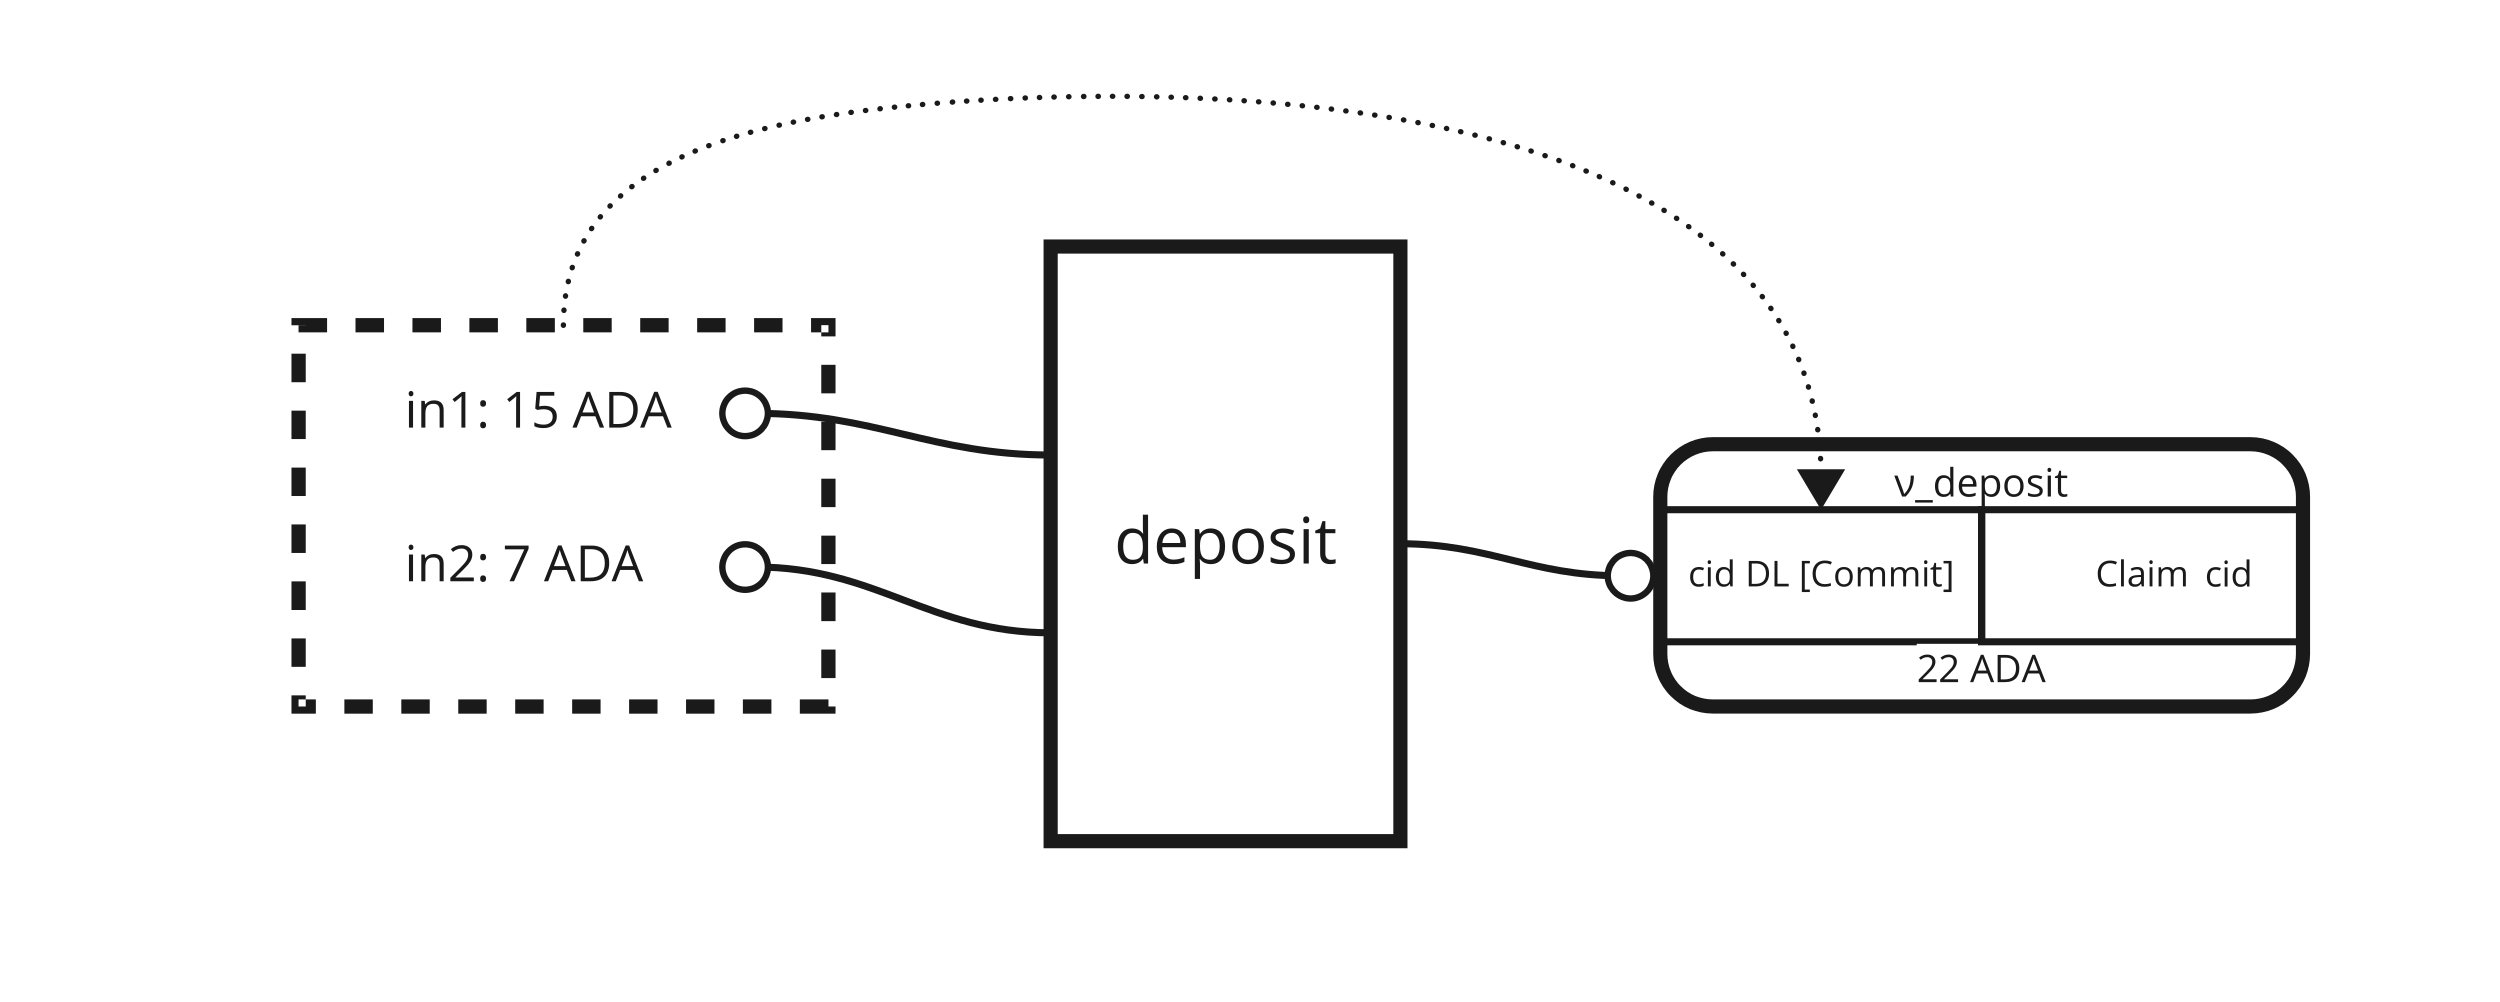 <?xml version="1.0" encoding="UTF-8"?>
<svg xmlns="http://www.w3.org/2000/svg" xmlns:xlink="http://www.w3.org/1999/xlink" width="630.935" height="252.935" viewBox="0 0 630.935 252.935">
<rect x="0" y="0" width="630.935" height="252.935" fill="#808080" stroke="none"/>
<defs>
<g>
<g id="glyph-0-0">
<path d="M 7.297 -1.172 L 7.234 -1.172 C 6.617 -0.285 5.707 0.156 4.5 0.156 C 3.363 0.156 2.477 -0.227 1.844 -1 C 1.219 -1.781 0.906 -2.883 0.906 -4.312 C 0.906 -5.75 1.223 -6.863 1.859 -7.656 C 2.492 -8.445 3.375 -8.844 4.5 -8.844 C 5.676 -8.844 6.582 -8.414 7.219 -7.562 L 7.312 -7.562 L 7.266 -8.188 L 7.234 -8.797 L 7.234 -12.328 L 8.547 -12.328 L 8.547 0 L 7.469 0 Z M 4.672 -0.938 C 5.566 -0.938 6.219 -1.18 6.625 -1.672 C 7.031 -2.16 7.234 -2.945 7.234 -4.031 L 7.234 -4.312 C 7.234 -5.539 7.023 -6.414 6.609 -6.938 C 6.203 -7.469 5.551 -7.734 4.656 -7.734 C 3.883 -7.734 3.289 -7.43 2.875 -6.828 C 2.469 -6.234 2.266 -5.391 2.266 -4.297 C 2.266 -3.191 2.469 -2.352 2.875 -1.781 C 3.289 -1.219 3.891 -0.938 4.672 -0.938 Z M 4.672 -0.938 "/>
</g>
<g id="glyph-0-1">
<path d="M 5.062 0.156 C 3.781 0.156 2.766 -0.234 2.016 -1.016 C 1.273 -1.797 0.906 -2.879 0.906 -4.266 C 0.906 -5.66 1.25 -6.77 1.938 -7.594 C 2.633 -8.426 3.562 -8.844 4.719 -8.844 C 5.801 -8.844 6.66 -8.484 7.297 -7.766 C 7.93 -7.047 8.25 -6.102 8.25 -4.938 L 8.25 -4.109 L 2.266 -4.109 C 2.297 -3.086 2.555 -2.312 3.047 -1.781 C 3.535 -1.25 4.223 -0.984 5.109 -0.984 C 6.047 -0.984 6.969 -1.18 7.875 -1.578 L 7.875 -0.406 C 7.414 -0.207 6.977 -0.066 6.562 0.016 C 6.145 0.109 5.645 0.156 5.062 0.156 Z M 4.703 -7.734 C 4.004 -7.734 3.445 -7.504 3.031 -7.047 C 2.625 -6.598 2.379 -5.973 2.297 -5.172 L 6.844 -5.172 C 6.844 -6.004 6.656 -6.641 6.281 -7.078 C 5.914 -7.516 5.391 -7.734 4.703 -7.734 Z M 4.703 -7.734 "/>
</g>
<g id="glyph-0-2">
<path d="M 5.438 0.156 C 4.863 0.156 4.344 0.051 3.875 -0.156 C 3.414 -0.363 3.023 -0.68 2.703 -1.109 L 2.609 -1.109 C 2.672 -0.609 2.703 -0.129 2.703 0.328 L 2.703 3.891 L 1.391 3.891 L 1.391 -8.672 L 2.469 -8.672 L 2.641 -7.484 L 2.703 -7.484 C 3.047 -7.961 3.441 -8.305 3.891 -8.516 C 4.336 -8.734 4.852 -8.844 5.438 -8.844 C 6.582 -8.844 7.469 -8.445 8.094 -7.656 C 8.719 -6.875 9.031 -5.77 9.031 -4.344 C 9.031 -2.914 8.711 -1.805 8.078 -1.016 C 7.441 -0.234 6.562 0.156 5.438 0.156 Z M 5.25 -7.719 C 4.352 -7.719 3.707 -7.473 3.312 -6.984 C 2.914 -6.492 2.711 -5.711 2.703 -4.641 L 2.703 -4.344 C 2.703 -3.125 2.906 -2.25 3.312 -1.719 C 3.719 -1.195 4.375 -0.938 5.281 -0.938 C 6.031 -0.938 6.613 -1.238 7.031 -1.844 C 7.457 -2.457 7.672 -3.297 7.672 -4.359 C 7.672 -5.441 7.457 -6.27 7.031 -6.844 C 6.613 -7.426 6.02 -7.719 5.25 -7.719 Z M 5.25 -7.719 "/>
</g>
<g id="glyph-0-3">
<path d="M 8.891 -4.344 C 8.891 -2.926 8.531 -1.82 7.812 -1.031 C 7.102 -0.238 6.117 0.156 4.859 0.156 C 4.086 0.156 3.398 -0.023 2.797 -0.391 C 2.191 -0.754 1.723 -1.273 1.391 -1.953 C 1.066 -2.641 0.906 -3.438 0.906 -4.344 C 0.906 -5.758 1.258 -6.863 1.969 -7.656 C 2.676 -8.445 3.66 -8.844 4.922 -8.844 C 6.129 -8.844 7.094 -8.438 7.812 -7.625 C 8.531 -6.82 8.891 -5.727 8.891 -4.344 Z M 2.266 -4.344 C 2.266 -3.238 2.488 -2.395 2.938 -1.812 C 3.383 -1.227 4.035 -0.938 4.891 -0.938 C 5.754 -0.938 6.406 -1.223 6.844 -1.797 C 7.289 -2.379 7.516 -3.227 7.516 -4.344 C 7.516 -5.445 7.289 -6.285 6.844 -6.859 C 6.406 -7.43 5.75 -7.719 4.875 -7.719 C 4.02 -7.719 3.367 -7.438 2.922 -6.875 C 2.484 -6.312 2.266 -5.469 2.266 -4.344 Z M 2.266 -4.344 "/>
</g>
<g id="glyph-0-4">
<path d="M 7 -2.375 C 7 -1.562 6.695 -0.938 6.094 -0.5 C 5.488 -0.062 4.645 0.156 3.562 0.156 C 2.406 0.156 1.504 -0.023 0.859 -0.391 L 0.859 -1.609 C 1.273 -1.398 1.723 -1.234 2.203 -1.109 C 2.68 -0.984 3.145 -0.922 3.594 -0.922 C 4.27 -0.922 4.789 -1.031 5.156 -1.25 C 5.531 -1.469 5.719 -1.801 5.719 -2.25 C 5.719 -2.594 5.57 -2.883 5.281 -3.125 C 4.988 -3.363 4.422 -3.645 3.578 -3.969 C 2.766 -4.27 2.188 -4.531 1.844 -4.75 C 1.508 -4.977 1.258 -5.234 1.094 -5.516 C 0.926 -5.805 0.844 -6.148 0.844 -6.547 C 0.844 -7.254 1.129 -7.812 1.703 -8.219 C 2.273 -8.633 3.066 -8.844 4.078 -8.844 C 5.004 -8.844 5.914 -8.648 6.812 -8.266 L 6.344 -7.203 C 5.469 -7.555 4.676 -7.734 3.969 -7.734 C 3.352 -7.734 2.883 -7.633 2.562 -7.438 C 2.25 -7.25 2.094 -6.984 2.094 -6.641 C 2.094 -6.398 2.148 -6.195 2.266 -6.031 C 2.391 -5.875 2.582 -5.723 2.844 -5.578 C 3.102 -5.43 3.609 -5.219 4.359 -4.938 C 5.391 -4.562 6.086 -4.18 6.453 -3.797 C 6.816 -3.422 7 -2.945 7 -2.375 Z M 7 -2.375 "/>
</g>
<g id="glyph-0-5">
<path d="M 2.703 0 L 1.391 0 L 1.391 -8.672 L 2.703 -8.672 Z M 1.281 -11.031 C 1.281 -11.332 1.352 -11.551 1.5 -11.688 C 1.645 -11.832 1.832 -11.906 2.062 -11.906 C 2.27 -11.906 2.445 -11.832 2.594 -11.688 C 2.75 -11.539 2.828 -11.32 2.828 -11.031 C 2.828 -10.738 2.75 -10.52 2.594 -10.375 C 2.445 -10.227 2.27 -10.156 2.062 -10.156 C 1.832 -10.156 1.645 -10.227 1.5 -10.375 C 1.352 -10.52 1.281 -10.738 1.281 -11.031 Z M 1.281 -11.031 "/>
</g>
<g id="glyph-0-6">
<path d="M 4.203 -0.922 C 4.43 -0.922 4.648 -0.938 4.859 -0.969 C 5.078 -1.008 5.254 -1.047 5.391 -1.078 L 5.391 -0.078 C 5.242 -0.004 5.031 0.051 4.75 0.094 C 4.477 0.133 4.227 0.156 4 0.156 C 2.32 0.156 1.484 -0.727 1.484 -2.5 L 1.484 -7.656 L 0.25 -7.656 L 0.25 -8.297 L 1.484 -8.844 L 2.047 -10.688 L 2.797 -10.688 L 2.797 -8.672 L 5.328 -8.672 L 5.328 -7.656 L 2.797 -7.656 L 2.797 -2.547 C 2.797 -2.023 2.922 -1.625 3.172 -1.344 C 3.422 -1.062 3.766 -0.922 4.203 -0.922 Z M 4.203 -0.922 "/>
</g>
<g id="glyph-1-0">
<path d="M 2.109 0 L 1.078 0 L 1.078 -6.75 L 2.109 -6.75 Z M 1 -8.578 C 1 -8.805 1.055 -8.973 1.172 -9.078 C 1.285 -9.191 1.426 -9.25 1.594 -9.25 C 1.758 -9.25 1.898 -9.191 2.016 -9.078 C 2.141 -8.973 2.203 -8.805 2.203 -8.578 C 2.203 -8.348 2.141 -8.176 2.016 -8.062 C 1.898 -7.945 1.758 -7.891 1.594 -7.891 C 1.426 -7.891 1.285 -7.945 1.172 -8.062 C 1.055 -8.176 1 -8.348 1 -8.578 Z M 1 -8.578 "/>
</g>
<g id="glyph-1-1">
<path d="M 5.703 0 L 5.703 -4.359 C 5.703 -4.91 5.578 -5.32 5.328 -5.594 C 5.078 -5.863 4.688 -6 4.156 -6 C 3.445 -6 2.926 -5.805 2.594 -5.422 C 2.27 -5.047 2.109 -4.422 2.109 -3.547 L 2.109 0 L 1.078 0 L 1.078 -6.75 L 1.922 -6.75 L 2.078 -5.828 L 2.125 -5.828 C 2.332 -6.16 2.625 -6.414 3 -6.594 C 3.383 -6.781 3.805 -6.875 4.266 -6.875 C 5.078 -6.875 5.688 -6.676 6.094 -6.281 C 6.508 -5.883 6.719 -5.258 6.719 -4.406 L 6.719 0 Z M 5.703 0 "/>
</g>
<g id="glyph-1-2">
<path d="M 4.406 0 L 3.406 0 L 3.406 -6.422 C 3.406 -6.953 3.422 -7.457 3.453 -7.938 C 3.367 -7.844 3.27 -7.75 3.156 -7.656 C 3.051 -7.562 2.566 -7.16 1.703 -6.453 L 1.156 -7.156 L 3.547 -9 L 4.406 -9 Z M 4.406 0 "/>
</g>
<g id="glyph-1-3">
<path d="M 0.938 -0.656 C 0.938 -0.926 1 -1.129 1.125 -1.266 C 1.25 -1.41 1.426 -1.484 1.656 -1.484 C 1.895 -1.484 2.082 -1.41 2.219 -1.266 C 2.352 -1.129 2.422 -0.926 2.422 -0.656 C 2.422 -0.383 2.352 -0.176 2.219 -0.031 C 2.082 0.102 1.895 0.172 1.656 0.172 C 1.445 0.172 1.273 0.109 1.141 -0.016 C 1.004 -0.141 0.938 -0.352 0.938 -0.656 Z M 0.938 -6.094 C 0.938 -6.645 1.176 -6.922 1.656 -6.922 C 2.164 -6.922 2.422 -6.645 2.422 -6.094 C 2.422 -5.82 2.352 -5.613 2.219 -5.469 C 2.082 -5.332 1.895 -5.266 1.656 -5.266 C 1.445 -5.266 1.273 -5.328 1.141 -5.453 C 1.004 -5.578 0.938 -5.789 0.938 -6.094 Z M 0.938 -6.094 "/>
</g>
<g id="glyph-1-4">
</g>
<g id="glyph-1-5">
<path d="M 3.422 -5.5 C 4.379 -5.5 5.129 -5.266 5.672 -4.797 C 6.211 -4.328 6.484 -3.68 6.484 -2.859 C 6.484 -1.93 6.188 -1.203 5.594 -0.672 C 5 -0.141 4.18 0.125 3.141 0.125 C 2.129 0.125 1.352 -0.035 0.812 -0.359 L 0.812 -1.344 C 1.102 -1.164 1.461 -1.02 1.891 -0.906 C 2.316 -0.801 2.738 -0.75 3.156 -0.75 C 3.875 -0.75 4.43 -0.922 4.828 -1.266 C 5.234 -1.609 5.438 -2.102 5.438 -2.75 C 5.438 -4 4.664 -4.625 3.125 -4.625 C 2.738 -4.625 2.219 -4.566 1.562 -4.453 L 1.031 -4.797 L 1.375 -9 L 5.844 -9 L 5.844 -8.062 L 2.25 -8.062 L 2.016 -5.359 C 2.492 -5.453 2.961 -5.5 3.422 -5.5 Z M 3.422 -5.5 "/>
</g>
<g id="glyph-1-6">
<path d="M 6.891 0 L 5.781 -2.859 L 2.172 -2.859 L 1.062 0 L 0 0 L 3.562 -9.031 L 4.438 -9.031 L 7.984 0 Z M 5.453 -3.812 L 4.406 -6.594 C 4.27 -6.945 4.129 -7.379 3.984 -7.891 C 3.891 -7.492 3.758 -7.062 3.594 -6.594 L 2.531 -3.812 Z M 5.453 -3.812 "/>
</g>
<g id="glyph-1-7">
<path d="M 8.422 -4.594 C 8.422 -3.102 8.016 -1.961 7.203 -1.172 C 6.398 -0.391 5.242 0 3.734 0 L 1.234 0 L 1.234 -9 L 4 -9 C 5.395 -9 6.477 -8.609 7.25 -7.828 C 8.031 -7.055 8.422 -5.977 8.422 -4.594 Z M 7.312 -4.547 C 7.312 -5.723 7.016 -6.609 6.422 -7.203 C 5.836 -7.797 4.969 -8.094 3.812 -8.094 L 2.281 -8.094 L 2.281 -0.906 L 3.562 -0.906 C 4.812 -0.906 5.75 -1.211 6.375 -1.828 C 7 -2.441 7.312 -3.348 7.312 -4.547 Z M 7.312 -4.547 "/>
</g>
<g id="glyph-1-8">
<path d="M 6.531 0 L 0.609 0 L 0.609 -0.875 L 2.984 -3.266 C 3.703 -3.992 4.176 -4.516 4.406 -4.828 C 4.645 -5.141 4.82 -5.441 4.938 -5.734 C 5.051 -6.035 5.109 -6.352 5.109 -6.688 C 5.109 -7.164 4.961 -7.547 4.672 -7.828 C 4.379 -8.109 3.973 -8.25 3.453 -8.25 C 3.078 -8.25 2.723 -8.188 2.391 -8.062 C 2.055 -7.945 1.688 -7.727 1.281 -7.406 L 0.734 -8.094 C 1.555 -8.781 2.457 -9.125 3.438 -9.125 C 4.281 -9.125 4.941 -8.906 5.422 -8.469 C 5.91 -8.039 6.156 -7.461 6.156 -6.734 C 6.156 -6.16 5.992 -5.594 5.672 -5.031 C 5.348 -4.477 4.75 -3.773 3.875 -2.922 L 1.906 -1 L 1.906 -0.953 L 6.531 -0.953 Z M 6.531 0 "/>
</g>
<g id="glyph-1-9">
<path d="M 1.75 0 L 5.484 -8.062 L 0.578 -8.062 L 0.578 -9 L 6.562 -9 L 6.562 -8.188 L 2.891 0 Z M 1.75 0 "/>
</g>
<g id="glyph-2-0">
<path d="M 0 -5.297 L 0.828 -5.297 L 1.891 -2.438 C 1.973 -2.227 2.082 -1.93 2.219 -1.547 C 2.352 -1.16 2.441 -0.867 2.484 -0.672 L 2.531 -0.672 C 3.102 -1.234 3.516 -1.875 3.766 -2.594 C 4.023 -3.312 4.156 -4.211 4.156 -5.297 L 4.953 -5.297 C 4.953 -4.129 4.785 -3.133 4.453 -2.312 C 4.117 -1.5 3.594 -0.727 2.875 0 L 1.969 0 Z M 0 -5.297 "/>
</g>
<g id="glyph-2-1">
<path d="M 4.453 1.516 L -0.016 1.516 L -0.016 0.891 L 4.453 0.891 Z M 4.453 1.516 "/>
</g>
<g id="glyph-2-2">
<path d="M 4.453 -0.703 L 4.406 -0.703 C 4.039 -0.172 3.488 0.094 2.75 0.094 C 2.051 0.094 1.508 -0.141 1.125 -0.609 C 0.75 -1.086 0.562 -1.758 0.562 -2.625 C 0.562 -3.5 0.754 -4.176 1.141 -4.656 C 1.523 -5.145 2.062 -5.391 2.75 -5.391 C 3.469 -5.391 4.02 -5.129 4.406 -4.609 L 4.469 -4.609 L 4.422 -4.984 L 4.406 -5.359 L 4.406 -7.516 L 5.203 -7.516 L 5.203 0 L 4.562 0 Z M 2.844 -0.578 C 3.395 -0.578 3.789 -0.723 4.031 -1.016 C 4.281 -1.316 4.406 -1.801 4.406 -2.469 L 4.406 -2.625 C 4.406 -3.375 4.281 -3.91 4.031 -4.234 C 3.781 -4.555 3.383 -4.719 2.844 -4.719 C 2.375 -4.719 2.016 -4.535 1.766 -4.172 C 1.516 -3.805 1.391 -3.289 1.391 -2.625 C 1.391 -1.945 1.508 -1.438 1.75 -1.094 C 2 -0.75 2.363 -0.578 2.844 -0.578 Z M 2.844 -0.578 "/>
</g>
<g id="glyph-2-3">
<path d="M 3.094 0.094 C 2.301 0.094 1.68 -0.141 1.234 -0.609 C 0.785 -1.086 0.562 -1.754 0.562 -2.609 C 0.562 -3.461 0.77 -4.141 1.188 -4.641 C 1.602 -5.141 2.164 -5.391 2.875 -5.391 C 3.539 -5.391 4.066 -5.172 4.453 -4.734 C 4.836 -4.297 5.031 -3.723 5.031 -3.016 L 5.031 -2.5 L 1.391 -2.5 C 1.398 -1.875 1.551 -1.398 1.844 -1.078 C 2.145 -0.766 2.566 -0.609 3.109 -0.609 C 3.68 -0.609 4.25 -0.727 4.812 -0.969 L 4.812 -0.25 C 4.52 -0.125 4.25 -0.035 4 0.016 C 3.75 0.066 3.445 0.094 3.094 0.094 Z M 2.875 -4.719 C 2.445 -4.719 2.102 -4.578 1.844 -4.297 C 1.594 -4.023 1.445 -3.645 1.406 -3.156 L 4.172 -3.156 C 4.172 -3.656 4.055 -4.039 3.828 -4.312 C 3.609 -4.582 3.289 -4.719 2.875 -4.719 Z M 2.875 -4.719 "/>
</g>
<g id="glyph-2-4">
<path d="M 3.312 0.094 C 2.969 0.094 2.648 0.031 2.359 -0.094 C 2.078 -0.219 1.844 -0.414 1.656 -0.688 L 1.594 -0.688 C 1.633 -0.375 1.656 -0.078 1.656 0.203 L 1.656 2.375 L 0.844 2.375 L 0.844 -5.297 L 1.5 -5.297 L 1.609 -4.562 L 1.656 -4.562 C 1.852 -4.852 2.086 -5.062 2.359 -5.188 C 2.641 -5.32 2.957 -5.391 3.312 -5.391 C 4.008 -5.391 4.551 -5.148 4.938 -4.672 C 5.32 -4.191 5.516 -3.52 5.516 -2.656 C 5.516 -1.781 5.316 -1.102 4.922 -0.625 C 4.535 -0.145 4 0.094 3.312 0.094 Z M 3.203 -4.703 C 2.66 -4.703 2.266 -4.551 2.016 -4.25 C 1.773 -3.957 1.656 -3.484 1.656 -2.828 L 1.656 -2.656 C 1.656 -1.906 1.773 -1.367 2.016 -1.047 C 2.266 -0.734 2.664 -0.578 3.219 -0.578 C 3.676 -0.578 4.035 -0.758 4.297 -1.125 C 4.555 -1.5 4.688 -2.008 4.688 -2.656 C 4.688 -3.32 4.555 -3.828 4.297 -4.172 C 4.035 -4.523 3.672 -4.703 3.203 -4.703 Z M 3.203 -4.703 "/>
</g>
<g id="glyph-2-5">
<path d="M 5.422 -2.656 C 5.422 -1.789 5.203 -1.113 4.766 -0.625 C 4.328 -0.145 3.727 0.094 2.969 0.094 C 2.488 0.094 2.066 -0.016 1.703 -0.234 C 1.336 -0.453 1.055 -0.77 0.859 -1.188 C 0.66 -1.602 0.562 -2.094 0.562 -2.656 C 0.562 -3.52 0.773 -4.191 1.203 -4.672 C 1.629 -5.148 2.227 -5.391 3 -5.391 C 3.738 -5.391 4.328 -5.141 4.766 -4.641 C 5.203 -4.148 5.422 -3.488 5.422 -2.656 Z M 1.391 -2.656 C 1.391 -1.977 1.523 -1.461 1.797 -1.109 C 2.066 -0.754 2.461 -0.578 2.984 -0.578 C 3.504 -0.578 3.898 -0.75 4.172 -1.094 C 4.453 -1.445 4.594 -1.969 4.594 -2.656 C 4.594 -3.32 4.453 -3.828 4.172 -4.172 C 3.898 -4.523 3.5 -4.703 2.969 -4.703 C 2.445 -4.703 2.051 -4.531 1.781 -4.188 C 1.52 -3.844 1.391 -3.332 1.391 -2.656 Z M 1.391 -2.656 "/>
</g>
<g id="glyph-2-6">
<path d="M 4.266 -1.438 C 4.266 -0.945 4.078 -0.566 3.703 -0.297 C 3.336 -0.035 2.828 0.094 2.172 0.094 C 1.461 0.094 0.914 -0.016 0.531 -0.234 L 0.531 -0.984 C 0.781 -0.848 1.051 -0.742 1.344 -0.672 C 1.633 -0.598 1.914 -0.562 2.188 -0.562 C 2.602 -0.562 2.922 -0.629 3.141 -0.766 C 3.367 -0.898 3.484 -1.102 3.484 -1.375 C 3.484 -1.582 3.395 -1.758 3.219 -1.906 C 3.039 -2.051 2.691 -2.223 2.172 -2.422 C 1.68 -2.609 1.332 -2.77 1.125 -2.906 C 0.914 -3.039 0.758 -3.191 0.656 -3.359 C 0.562 -3.535 0.516 -3.75 0.516 -4 C 0.516 -4.426 0.688 -4.766 1.031 -5.016 C 1.383 -5.266 1.867 -5.391 2.484 -5.391 C 3.055 -5.391 3.613 -5.273 4.156 -5.047 L 3.875 -4.391 C 3.344 -4.609 2.859 -4.719 2.422 -4.719 C 2.047 -4.719 1.758 -4.656 1.562 -4.531 C 1.375 -4.414 1.281 -4.254 1.281 -4.047 C 1.281 -3.898 1.316 -3.773 1.391 -3.672 C 1.461 -3.578 1.578 -3.484 1.734 -3.391 C 1.891 -3.305 2.195 -3.18 2.656 -3.016 C 3.289 -2.785 3.719 -2.551 3.938 -2.312 C 4.156 -2.082 4.266 -1.789 4.266 -1.438 Z M 4.266 -1.438 "/>
</g>
<g id="glyph-2-7">
<path d="M 1.656 0 L 0.844 0 L 0.844 -5.297 L 1.656 -5.297 Z M 0.781 -6.734 C 0.781 -6.91 0.82 -7.039 0.906 -7.125 C 1 -7.219 1.113 -7.266 1.25 -7.266 C 1.383 -7.266 1.5 -7.219 1.594 -7.125 C 1.688 -7.039 1.734 -6.91 1.734 -6.734 C 1.734 -6.547 1.688 -6.406 1.594 -6.312 C 1.5 -6.227 1.383 -6.188 1.25 -6.188 C 1.113 -6.188 1 -6.227 0.906 -6.312 C 0.82 -6.406 0.781 -6.547 0.781 -6.734 Z M 0.781 -6.734 "/>
</g>
<g id="glyph-2-8">
<path d="M 2.562 -0.562 C 2.695 -0.562 2.832 -0.57 2.969 -0.594 C 3.102 -0.613 3.207 -0.633 3.281 -0.656 L 3.281 -0.047 C 3.195 -0.004 3.066 0.023 2.891 0.047 C 2.723 0.078 2.57 0.094 2.438 0.094 C 1.414 0.094 0.906 -0.441 0.906 -1.516 L 0.906 -4.672 L 0.156 -4.672 L 0.156 -5.062 L 0.906 -5.391 L 1.25 -6.516 L 1.703 -6.516 L 1.703 -5.297 L 3.25 -5.297 L 3.25 -4.672 L 1.703 -4.672 L 1.703 -1.562 C 1.703 -1.238 1.773 -0.988 1.922 -0.812 C 2.078 -0.645 2.289 -0.562 2.562 -0.562 Z M 2.562 -0.562 "/>
</g>
<g id="glyph-3-0">
<path d="M 2.703 0.094 C 2.004 0.094 1.461 -0.117 1.078 -0.547 C 0.691 -0.984 0.5 -1.594 0.5 -2.375 C 0.5 -3.188 0.691 -3.812 1.078 -4.25 C 1.473 -4.688 2.031 -4.906 2.75 -4.906 C 2.977 -4.906 3.207 -4.879 3.438 -4.828 C 3.676 -4.785 3.863 -4.727 4 -4.656 L 3.766 -4.047 C 3.609 -4.109 3.43 -4.16 3.234 -4.203 C 3.047 -4.242 2.879 -4.266 2.734 -4.266 C 1.754 -4.266 1.266 -3.641 1.266 -2.391 C 1.266 -1.797 1.383 -1.336 1.625 -1.016 C 1.863 -0.703 2.219 -0.547 2.688 -0.547 C 3.082 -0.547 3.492 -0.633 3.922 -0.812 L 3.922 -0.156 C 3.598 0.008 3.191 0.094 2.703 0.094 Z M 2.703 0.094 "/>
</g>
<g id="glyph-3-1">
<path d="M 1.5 0 L 0.781 0 L 0.781 -4.828 L 1.5 -4.828 Z M 0.719 -6.125 C 0.719 -6.301 0.754 -6.426 0.828 -6.5 C 0.91 -6.57 1.016 -6.609 1.141 -6.609 C 1.266 -6.609 1.367 -6.566 1.453 -6.484 C 1.535 -6.41 1.578 -6.289 1.578 -6.125 C 1.578 -5.969 1.535 -5.848 1.453 -5.766 C 1.367 -5.68 1.266 -5.641 1.141 -5.641 C 1.016 -5.641 0.91 -5.68 0.828 -5.766 C 0.754 -5.848 0.719 -5.969 0.719 -6.125 Z M 0.719 -6.125 "/>
</g>
<g id="glyph-3-2">
<path d="M 4.062 -0.641 L 4.016 -0.641 C 3.68 -0.148 3.176 0.094 2.5 0.094 C 1.875 0.094 1.383 -0.117 1.031 -0.547 C 0.676 -0.984 0.5 -1.602 0.5 -2.406 C 0.5 -3.195 0.676 -3.812 1.031 -4.25 C 1.383 -4.688 1.875 -4.906 2.5 -4.906 C 3.156 -4.906 3.66 -4.672 4.016 -4.203 L 4.062 -4.203 L 4.031 -4.547 L 4.016 -4.891 L 4.016 -6.844 L 4.75 -6.844 L 4.75 0 L 4.156 0 Z M 2.594 -0.531 C 3.094 -0.531 3.453 -0.664 3.672 -0.938 C 3.898 -1.207 4.016 -1.645 4.016 -2.25 L 4.016 -2.406 C 4.016 -3.082 3.898 -3.566 3.672 -3.859 C 3.453 -4.148 3.094 -4.297 2.594 -4.297 C 2.164 -4.297 1.836 -4.129 1.609 -3.797 C 1.379 -3.461 1.266 -2.992 1.266 -2.391 C 1.266 -1.773 1.375 -1.312 1.594 -1 C 1.82 -0.688 2.156 -0.531 2.594 -0.531 Z M 2.594 -0.531 "/>
</g>
<g id="glyph-3-3">
</g>
<g id="glyph-3-4">
<path d="M 6.016 -3.281 C 6.016 -2.219 5.727 -1.406 5.156 -0.844 C 4.582 -0.281 3.754 0 2.672 0 L 0.891 0 L 0.891 -6.438 L 2.859 -6.438 C 3.859 -6.438 4.633 -6.156 5.188 -5.594 C 5.738 -5.039 6.016 -4.27 6.016 -3.281 Z M 5.234 -3.25 C 5.234 -4.094 5.02 -4.723 4.594 -5.141 C 4.176 -5.566 3.551 -5.781 2.719 -5.781 L 1.641 -5.781 L 1.641 -0.641 L 2.547 -0.641 C 3.43 -0.641 4.098 -0.859 4.547 -1.297 C 5.004 -1.742 5.234 -2.395 5.234 -3.25 Z M 5.234 -3.25 "/>
</g>
<g id="glyph-3-5">
<path d="M 0.891 0 L 0.891 -6.438 L 1.641 -6.438 L 1.641 -0.672 L 4.469 -0.672 L 4.469 0 Z M 0.891 0 "/>
</g>
<g id="glyph-3-6">
<path d="M 2.75 1.422 L 0.734 1.422 L 0.734 -6.438 L 2.75 -6.438 L 2.75 -5.812 L 1.469 -5.812 L 1.469 0.797 L 2.75 0.797 Z M 2.75 1.422 "/>
</g>
<g id="glyph-3-7">
<path d="M 3.641 -5.859 C 2.93 -5.859 2.367 -5.625 1.953 -5.156 C 1.547 -4.688 1.344 -4.039 1.344 -3.219 C 1.344 -2.375 1.539 -1.723 1.938 -1.266 C 2.332 -0.805 2.895 -0.578 3.625 -0.578 C 4.082 -0.578 4.598 -0.656 5.172 -0.812 L 5.172 -0.156 C 4.723 0.008 4.172 0.094 3.516 0.094 C 2.566 0.094 1.832 -0.191 1.312 -0.766 C 0.801 -1.348 0.547 -2.172 0.547 -3.234 C 0.547 -3.891 0.672 -4.469 0.922 -4.969 C 1.172 -5.469 1.531 -5.852 2 -6.125 C 2.469 -6.395 3.02 -6.531 3.656 -6.531 C 4.32 -6.531 4.91 -6.406 5.422 -6.156 L 5.109 -5.516 C 4.617 -5.742 4.129 -5.859 3.641 -5.859 Z M 3.641 -5.859 "/>
</g>
<g id="glyph-3-8">
<path d="M 4.938 -2.422 C 4.938 -1.629 4.738 -1.008 4.344 -0.562 C 3.945 -0.125 3.398 0.094 2.703 0.094 C 2.273 0.094 1.891 -0.004 1.547 -0.203 C 1.211 -0.41 0.953 -0.703 0.766 -1.078 C 0.586 -1.461 0.5 -1.91 0.5 -2.422 C 0.5 -3.203 0.695 -3.812 1.094 -4.25 C 1.488 -4.688 2.035 -4.906 2.734 -4.906 C 3.41 -4.906 3.945 -4.68 4.344 -4.234 C 4.738 -3.785 4.938 -3.18 4.938 -2.422 Z M 1.266 -2.422 C 1.266 -1.805 1.383 -1.336 1.625 -1.016 C 1.875 -0.691 2.238 -0.531 2.719 -0.531 C 3.195 -0.531 3.562 -0.688 3.812 -1 C 4.062 -1.32 4.188 -1.797 4.188 -2.422 C 4.188 -3.035 4.062 -3.5 3.812 -3.812 C 3.562 -4.133 3.195 -4.297 2.719 -4.297 C 2.238 -4.297 1.875 -4.133 1.625 -3.812 C 1.383 -3.5 1.266 -3.035 1.266 -2.422 Z M 1.266 -2.422 "/>
</g>
<g id="glyph-3-9">
<path d="M 6.922 0 L 6.922 -3.141 C 6.922 -3.523 6.836 -3.812 6.672 -4 C 6.516 -4.195 6.258 -4.297 5.906 -4.297 C 5.457 -4.297 5.125 -4.164 4.906 -3.906 C 4.688 -3.645 4.578 -3.238 4.578 -2.688 L 4.578 0 L 3.844 0 L 3.844 -3.141 C 3.844 -3.523 3.758 -3.812 3.594 -4 C 3.438 -4.195 3.18 -4.297 2.828 -4.297 C 2.367 -4.297 2.031 -4.156 1.812 -3.875 C 1.602 -3.602 1.5 -3.156 1.5 -2.531 L 1.5 0 L 0.781 0 L 0.781 -4.828 L 1.375 -4.828 L 1.484 -4.172 L 1.516 -4.172 C 1.66 -4.398 1.859 -4.578 2.109 -4.703 C 2.359 -4.836 2.641 -4.906 2.953 -4.906 C 3.703 -4.906 4.191 -4.633 4.422 -4.094 L 4.469 -4.094 C 4.602 -4.344 4.805 -4.539 5.078 -4.688 C 5.359 -4.832 5.672 -4.906 6.016 -4.906 C 6.566 -4.906 6.977 -4.766 7.25 -4.484 C 7.52 -4.211 7.656 -3.766 7.656 -3.141 L 7.656 0 Z M 6.922 0 "/>
</g>
<g id="glyph-3-10">
<path d="M 2.328 -0.516 C 2.461 -0.516 2.586 -0.523 2.703 -0.547 C 2.828 -0.566 2.926 -0.586 3 -0.609 L 3 -0.047 C 2.914 -0.004 2.797 0.023 2.641 0.047 C 2.484 0.078 2.348 0.094 2.234 0.094 C 1.297 0.094 0.828 -0.398 0.828 -1.391 L 0.828 -4.25 L 0.141 -4.25 L 0.141 -4.609 L 0.828 -4.906 L 1.141 -5.938 L 1.562 -5.938 L 1.562 -4.828 L 2.953 -4.828 L 2.953 -4.25 L 1.562 -4.25 L 1.562 -1.422 C 1.562 -1.129 1.629 -0.906 1.766 -0.75 C 1.898 -0.594 2.086 -0.516 2.328 -0.516 Z M 2.328 -0.516 "/>
</g>
<g id="glyph-3-11">
<path d="M 0.219 0.797 L 1.5 0.797 L 1.5 -5.812 L 0.219 -5.812 L 0.219 -6.438 L 2.234 -6.438 L 2.234 1.422 L 0.219 1.422 Z M 0.219 0.797 "/>
</g>
<g id="glyph-3-12">
<path d="M 1.5 0 L 0.781 0 L 0.781 -6.844 L 1.5 -6.844 Z M 1.5 0 "/>
</g>
<g id="glyph-3-13">
<path d="M 3.734 0 L 3.594 -0.688 L 3.562 -0.688 C 3.32 -0.383 3.082 -0.176 2.844 -0.062 C 2.602 0.039 2.305 0.094 1.953 0.094 C 1.473 0.094 1.094 -0.031 0.812 -0.281 C 0.539 -0.531 0.406 -0.879 0.406 -1.328 C 0.406 -2.305 1.188 -2.816 2.75 -2.859 L 3.562 -2.891 L 3.562 -3.188 C 3.562 -3.57 3.477 -3.852 3.312 -4.031 C 3.156 -4.207 2.898 -4.297 2.547 -4.297 C 2.141 -4.297 1.688 -4.176 1.188 -3.938 L 0.953 -4.484 C 1.191 -4.617 1.453 -4.723 1.734 -4.797 C 2.016 -4.867 2.301 -4.906 2.594 -4.906 C 3.164 -4.906 3.586 -4.773 3.859 -4.516 C 4.141 -4.266 4.281 -3.859 4.281 -3.297 L 4.281 0 Z M 2.094 -0.516 C 2.539 -0.516 2.895 -0.641 3.156 -0.891 C 3.414 -1.141 3.547 -1.488 3.547 -1.938 L 3.547 -2.375 L 2.828 -2.344 C 2.242 -2.32 1.82 -2.227 1.562 -2.062 C 1.312 -1.906 1.188 -1.66 1.188 -1.328 C 1.188 -1.055 1.266 -0.852 1.422 -0.719 C 1.578 -0.582 1.801 -0.516 2.094 -0.516 Z M 2.094 -0.516 "/>
</g>
<g id="glyph-4-0">
<path d="M 4.984 0 L 0.469 0 L 0.469 -0.672 L 2.281 -2.484 C 2.82 -3.047 3.18 -3.441 3.359 -3.672 C 3.535 -3.91 3.664 -4.141 3.75 -4.359 C 3.844 -4.586 3.891 -4.832 3.891 -5.094 C 3.891 -5.469 3.773 -5.758 3.547 -5.969 C 3.328 -6.188 3.02 -6.297 2.625 -6.297 C 2.344 -6.297 2.07 -6.25 1.812 -6.156 C 1.562 -6.062 1.281 -5.891 0.969 -5.641 L 0.562 -6.172 C 1.188 -6.691 1.875 -6.953 2.625 -6.953 C 3.27 -6.953 3.773 -6.785 4.141 -6.453 C 4.504 -6.129 4.688 -5.691 4.688 -5.141 C 4.688 -4.703 4.562 -4.27 4.312 -3.844 C 4.07 -3.414 3.617 -2.879 2.953 -2.234 L 1.453 -0.766 L 1.453 -0.719 L 4.984 -0.719 Z M 4.984 0 "/>
</g>
<g id="glyph-4-1">
</g>
<g id="glyph-4-2">
<path d="M 5.25 0 L 4.406 -2.188 L 1.656 -2.188 L 0.812 0 L 0 0 L 2.719 -6.891 L 3.391 -6.891 L 6.078 0 Z M 4.156 -2.906 L 3.359 -5.031 C 3.254 -5.289 3.145 -5.617 3.031 -6.016 C 2.969 -5.711 2.867 -5.383 2.734 -5.031 L 1.938 -2.906 Z M 4.156 -2.906 "/>
</g>
<g id="glyph-4-3">
<path d="M 6.422 -3.5 C 6.422 -2.363 6.113 -1.492 5.5 -0.891 C 4.883 -0.297 4 0 2.844 0 L 0.938 0 L 0.938 -6.859 L 3.047 -6.859 C 4.109 -6.859 4.938 -6.562 5.531 -5.969 C 6.125 -5.383 6.422 -4.562 6.422 -3.5 Z M 5.578 -3.469 C 5.578 -4.363 5.352 -5.035 4.906 -5.484 C 4.457 -5.941 3.789 -6.172 2.906 -6.172 L 1.734 -6.172 L 1.734 -0.688 L 2.719 -0.688 C 3.664 -0.688 4.379 -0.922 4.859 -1.391 C 5.336 -1.859 5.578 -2.551 5.578 -3.469 Z M 5.578 -3.469 "/>
</g>
</g>
<clipPath id="clip-0">
<path clip-rule="nonzero" d="M 0 0 L 630.906 0 L 630.906 252.906 L 0 252.906 Z M 0 0 "/>
</clipPath>
</defs>
<g clip-path="url(#clip-0)">
<path fill-rule="evenodd" fill="rgb(100%, 100%, 100%)" fill-opacity="1" d="M 0 0 L 630.906 0 L 630.906 252.906 L 0 252.906 Z M 0 0 "/>
<rect x="-63.094" y="-25.294" width="757.123" height="303.523" fill="rgb(100%, 100%, 100%)" fill-opacity="1"/>
<rect x="-63.094" y="-25.294" width="757.123" height="303.523" fill="rgb(94.901%, 94.901%, 94.901%)" fill-opacity="1"/>
<rect x="-63.094" y="-25.294" width="757.123" height="303.523" fill="rgb(100%, 100%, 100%)" fill-opacity="1"/>
<rect x="-63.094" y="-25.294" width="757.123" height="303.523" fill="rgb(100%, 100%, 100%)" fill-opacity="1"/>
</g>
<path fill="none" stroke-width="3.572" stroke-linecap="butt" stroke-linejoin="miter" stroke="rgb(10.196%, 10.196%, 10.196%)" stroke-opacity="1" stroke-miterlimit="3.864" d="M 265.152 190.717 L 353.426 190.717 L 353.426 40.646 L 265.152 40.646 Z M 265.152 190.717 " transform="matrix(1, 0, 0, -1, 0, 252.935)"/>
<path fill-rule="evenodd" fill="rgb(10.196%, 10.196%, 10.196%)" fill-opacity="1" d="M 89.719 80.277 L 96.918 80.277 L 96.918 83.879 L 89.719 83.879 Z M 104.09 80.277 L 111.289 80.277 L 111.289 83.879 L 104.09 83.879 Z M 118.461 80.277 L 125.66 80.277 L 125.66 83.879 L 118.461 83.879 Z M 132.832 80.277 L 140.031 80.277 L 140.031 83.879 L 132.832 83.879 Z M 147.203 80.277 L 154.375 80.277 L 154.375 83.879 L 147.203 83.879 Z M 161.574 80.277 L 168.746 80.277 L 168.746 83.879 L 161.574 83.879 Z M 175.945 80.277 L 183.117 80.277 L 183.117 83.879 L 175.945 83.879 Z M 190.316 80.277 L 197.488 80.277 L 197.488 83.879 L 190.316 83.879 Z M 204.691 80.277 L 210.867 80.277 L 210.867 84.898 L 207.27 84.898 L 207.27 82.062 L 209.082 82.062 L 209.082 83.879 L 204.691 83.879 Z M 210.867 92.07 L 210.867 99.27 L 207.27 99.27 L 207.27 92.07 Z M 210.867 106.441 L 210.867 113.613 L 207.27 113.613 L 207.27 106.441 Z M 210.867 120.812 L 210.867 127.984 L 207.27 127.984 L 207.27 120.812 Z M 210.867 135.184 L 210.867 142.355 L 207.27 142.355 L 207.27 135.184 Z M 210.867 149.527 L 210.867 156.758 L 207.27 156.758 L 207.27 149.527 Z M 210.867 163.93 L 210.867 171.129 L 207.27 171.129 L 207.27 163.93 Z M 210.867 178.301 L 210.867 180.113 L 201.855 180.113 L 201.855 176.512 L 209.082 176.512 L 209.082 178.301 L 207.27 178.301 Z M 194.684 180.113 L 187.484 180.113 L 187.484 176.512 L 194.684 176.512 Z M 180.312 180.113 L 173.141 180.113 L 173.141 176.512 L 180.312 176.512 Z M 165.941 180.113 L 158.77 180.113 L 158.77 176.512 L 165.941 176.512 Z M 151.57 180.113 L 144.398 180.113 L 144.398 176.512 L 151.57 176.512 Z M 137.195 180.113 L 130.023 180.113 L 130.023 176.512 L 137.195 176.512 Z M 122.824 180.113 L 115.652 180.113 L 115.652 176.512 L 122.824 176.512 Z M 108.453 180.113 L 101.281 180.113 L 101.281 176.512 L 108.453 176.512 Z M 94.082 180.113 L 86.91 180.113 L 86.91 176.512 L 94.082 176.512 Z M 79.711 180.113 L 73.559 180.113 L 73.559 175.492 L 77.16 175.492 L 77.16 178.301 L 75.344 178.301 L 75.344 176.512 L 79.711 176.512 Z M 73.559 168.293 L 73.559 161.121 L 77.16 161.121 L 77.16 168.293 Z M 73.559 153.949 L 73.559 146.723 L 77.16 146.723 L 77.16 153.949 Z M 73.559 139.551 L 73.559 132.352 L 77.16 132.352 L 77.16 139.551 Z M 73.559 125.18 L 73.559 118.008 L 77.16 118.008 L 77.16 125.18 Z M 73.559 110.805 L 73.559 103.637 L 77.16 103.637 L 77.16 110.805 Z M 73.559 96.465 L 73.559 89.262 L 77.16 89.262 L 77.16 96.465 Z M 73.559 82.09 L 73.559 80.277 L 82.547 80.277 L 82.547 83.879 L 75.344 83.879 L 75.344 82.062 L 77.16 82.062 L 77.16 82.09 Z M 73.559 82.09 "/>
<g fill="rgb(10.196%, 10.196%, 10.196%)" fill-opacity="1">
<use xlink:href="#glyph-0-0" x="281.197" y="142.214"/>
</g>
<g fill="rgb(10.196%, 10.196%, 10.196%)" fill-opacity="1">
<use xlink:href="#glyph-0-1" x="291.039" y="142.214"/>
</g>
<g fill="rgb(10.196%, 10.196%, 10.196%)" fill-opacity="1">
<use xlink:href="#glyph-0-2" x="300.151" y="142.214"/>
</g>
<g fill="rgb(10.196%, 10.196%, 10.196%)" fill-opacity="1">
<use xlink:href="#glyph-0-3" x="310.09" y="142.214"/>
</g>
<g fill="rgb(10.196%, 10.196%, 10.196%)" fill-opacity="1">
<use xlink:href="#glyph-0-4" x="319.819" y="142.214"/>
</g>
<g fill="rgb(10.196%, 10.196%, 10.196%)" fill-opacity="1">
<use xlink:href="#glyph-0-5" x="327.601" y="142.214"/>
<use xlink:href="#glyph-0-6" x="331.687" y="142.214"/>
</g>
<path fill="none" stroke-width="1.786" stroke-linecap="butt" stroke-linejoin="miter" stroke="rgb(10.196%, 10.196%, 10.196%)" stroke-opacity="1" stroke-miterlimit="3.864" d="M 265.18 138.103 C 235.078 138.103 220.762 148.619 190.688 148.619 " transform="matrix(1, 0, 0, -1, 0, 252.935)"/>
<path fill-rule="evenodd" fill="rgb(100%, 100%, 100%)" fill-opacity="1" stroke-width="1.616" stroke-linecap="butt" stroke-linejoin="miter" stroke="rgb(10.196%, 10.196%, 10.196%)" stroke-opacity="1" stroke-miterlimit="3.864" d="M 182.297 148.619 C 182.297 148.99 182.352 149.385 182.41 149.756 C 182.492 150.123 182.609 150.463 182.75 150.803 C 182.891 151.17 183.062 151.482 183.262 151.795 C 183.488 152.107 183.715 152.42 183.996 152.674 C 184.254 152.928 184.535 153.185 184.848 153.381 C 185.16 153.607 185.5 153.779 185.84 153.92 C 186.18 154.064 186.547 154.178 186.918 154.232 C 187.285 154.318 187.652 154.346 188.051 154.346 C 188.418 154.346 188.785 154.318 189.184 154.232 C 189.555 154.178 189.922 154.064 190.262 153.92 C 190.602 153.779 190.941 153.607 191.254 153.381 C 191.566 153.185 191.848 152.928 192.133 152.674 C 192.387 152.42 192.613 152.107 192.84 151.795 C 193.039 151.482 193.211 151.17 193.352 150.803 C 193.492 150.463 193.605 150.123 193.691 149.756 C 193.746 149.385 193.805 148.99 193.805 148.619 C 193.805 148.252 193.746 147.885 193.691 147.514 C 193.605 147.146 193.492 146.779 193.352 146.435 C 193.211 146.068 193.039 145.756 192.84 145.443 C 192.613 145.135 192.387 144.849 192.133 144.564 C 191.848 144.31 191.566 144.029 191.254 143.83 C 190.941 143.631 190.602 143.432 190.262 143.291 C 189.922 143.15 189.555 143.037 189.184 142.978 C 188.785 142.892 188.418 142.865 188.051 142.865 C 187.652 142.865 187.285 142.892 186.918 142.978 C 186.547 143.037 186.18 143.15 185.84 143.291 C 185.5 143.432 185.16 143.631 184.848 143.83 C 184.535 144.029 184.254 144.31 183.996 144.564 C 183.715 144.849 183.488 145.135 183.262 145.443 C 183.062 145.756 182.891 146.068 182.75 146.435 C 182.609 146.779 182.492 147.146 182.41 147.514 C 182.352 147.885 182.297 148.252 182.297 148.619 Z M 182.297 148.619 " transform="matrix(1, 0, 0, -1, 0, 252.935)"/>
<g fill="rgb(10.196%, 10.196%, 10.196%)" fill-opacity="1">
<use xlink:href="#glyph-1-0" x="102.132" y="107.915"/>
</g>
<g fill="rgb(10.196%, 10.196%, 10.196%)" fill-opacity="1">
<use xlink:href="#glyph-1-1" x="105.248" y="107.915"/>
</g>
<g fill="rgb(10.196%, 10.196%, 10.196%)" fill-opacity="1">
<use xlink:href="#glyph-1-2" x="113.043" y="107.915"/>
<use xlink:href="#glyph-1-3" x="120.246" y="107.915"/>
</g>
<g fill="rgb(10.196%, 10.196%, 10.196%)" fill-opacity="1">
<use xlink:href="#glyph-1-4" x="123.513" y="107.915"/>
</g>
<g fill="rgb(10.196%, 10.196%, 10.196%)" fill-opacity="1">
<use xlink:href="#glyph-1-2" x="126.843" y="107.915"/>
<use xlink:href="#glyph-1-5" x="134.045" y="107.915"/>
<use xlink:href="#glyph-1-4" x="141.248" y="107.915"/>
</g>
<g fill="rgb(10.196%, 10.196%, 10.196%)" fill-opacity="1">
<use xlink:href="#glyph-1-6" x="144.477" y="107.915"/>
</g>
<g fill="rgb(10.196%, 10.196%, 10.196%)" fill-opacity="1">
<use xlink:href="#glyph-1-7" x="152.525" y="107.915"/>
</g>
<g fill="rgb(10.196%, 10.196%, 10.196%)" fill-opacity="1">
<use xlink:href="#glyph-1-6" x="161.544" y="107.915"/>
</g>
<path fill="none" stroke-width="1.786" stroke-linecap="butt" stroke-linejoin="miter" stroke="rgb(10.196%, 10.196%, 10.196%)" stroke-opacity="1" stroke-miterlimit="3.864" d="M 265.18 93.232 C 234.652 93.232 221.215 109.842 190.688 109.842 " transform="matrix(1, 0, 0, -1, 0, 252.935)"/>
<path fill-rule="evenodd" fill="rgb(100%, 100%, 100%)" fill-opacity="1" stroke-width="1.616" stroke-linecap="butt" stroke-linejoin="miter" stroke="rgb(10.196%, 10.196%, 10.196%)" stroke-opacity="1" stroke-miterlimit="3.864" d="M 182.297 109.842 C 182.297 110.213 182.352 110.58 182.41 110.947 C 182.492 111.314 182.609 111.685 182.75 112.025 C 182.891 112.365 183.062 112.705 183.262 113.017 C 183.488 113.33 183.715 113.611 183.996 113.896 C 184.254 114.15 184.535 114.404 184.848 114.603 C 185.16 114.803 185.5 115.002 185.84 115.142 C 186.18 115.283 186.547 115.396 186.918 115.455 C 187.285 115.541 187.652 115.568 188.051 115.568 C 188.418 115.568 188.785 115.541 189.184 115.455 C 189.555 115.396 189.922 115.283 190.262 115.142 C 190.602 115.002 190.941 114.803 191.254 114.603 C 191.566 114.404 191.848 114.15 192.133 113.896 C 192.387 113.611 192.613 113.33 192.84 113.017 C 193.039 112.705 193.211 112.365 193.352 112.025 C 193.492 111.685 193.605 111.314 193.691 110.947 C 193.746 110.58 193.805 110.213 193.805 109.842 C 193.805 109.443 193.746 109.049 193.691 108.682 C 193.605 108.31 193.492 107.971 193.352 107.603 C 193.211 107.264 193.039 106.951 192.84 106.639 C 192.613 106.299 192.387 106.014 192.133 105.76 C 191.848 105.506 191.566 105.252 191.254 105.053 C 190.941 104.826 190.602 104.654 190.262 104.514 C 189.922 104.373 189.555 104.26 189.184 104.201 C 188.785 104.115 188.418 104.088 188.051 104.088 C 187.652 104.088 187.285 104.115 186.918 104.201 C 186.547 104.26 186.18 104.373 185.84 104.514 C 185.5 104.654 185.16 104.826 184.848 105.053 C 184.535 105.252 184.254 105.506 183.996 105.76 C 183.715 106.014 183.488 106.299 183.262 106.639 C 183.062 106.951 182.891 107.264 182.75 107.603 C 182.609 107.971 182.492 108.31 182.41 108.682 C 182.352 109.049 182.297 109.443 182.297 109.842 Z M 182.297 109.842 " transform="matrix(1, 0, 0, -1, 0, 252.935)"/>
<path fill="none" stroke-width="3.572" stroke-linecap="butt" stroke-linejoin="miter" stroke="rgb(10.196%, 10.196%, 10.196%)" stroke-opacity="1" stroke-miterlimit="3.864" d="M 432.254 140.826 L 567.977 140.826 C 568.855 140.826 569.707 140.74 570.559 140.568 C 571.406 140.4 572.258 140.142 573.051 139.803 C 573.848 139.463 574.609 139.068 575.348 138.584 C 576.059 138.103 576.738 137.564 577.332 136.939 C 577.957 136.318 578.492 135.666 579.004 134.928 C 579.488 134.221 579.883 133.455 580.223 132.662 C 580.535 131.838 580.789 131.017 580.961 130.166 C 581.133 129.314 581.215 128.467 581.215 127.588 L 581.215 87.9 C 581.215 86.994 581.133 86.142 580.961 85.295 C 580.789 84.416 580.535 83.592 580.223 82.799 C 579.883 82.006 579.488 81.24 579.004 80.506 C 578.492 79.795 577.957 79.115 577.332 78.517 C 576.738 77.896 576.059 77.357 575.348 76.846 C 574.609 76.365 573.848 75.967 573.051 75.627 C 572.258 75.314 571.406 75.06 570.559 74.892 C 569.707 74.721 568.855 74.635 567.977 74.635 L 432.254 74.635 C 431.375 74.635 430.527 74.721 429.676 74.892 C 428.824 75.06 428.004 75.314 427.18 75.627 C 426.387 75.967 425.621 76.365 424.914 76.846 C 424.176 77.357 423.523 77.896 422.902 78.517 C 422.277 79.115 421.738 79.795 421.258 80.506 C 420.773 81.24 420.352 82.006 420.039 82.799 C 419.699 83.592 419.441 84.416 419.273 85.295 C 419.102 86.142 419.016 86.994 419.016 87.9 L 419.016 127.588 C 419.016 128.467 419.102 129.314 419.273 130.166 C 419.441 131.017 419.699 131.838 420.039 132.662 C 420.352 133.455 420.773 134.221 421.258 134.928 C 421.738 135.666 422.277 136.318 422.902 136.939 C 423.523 137.564 424.176 138.103 424.914 138.584 C 425.621 139.068 426.387 139.463 427.18 139.803 C 428.004 140.142 428.824 140.4 429.676 140.568 C 430.527 140.74 431.375 140.826 432.254 140.826 Z M 432.254 140.826 " transform="matrix(1, 0, 0, -1, 0, 252.935)"/>
<g fill="rgb(10.196%, 10.196%, 10.196%)" fill-opacity="1">
<use xlink:href="#glyph-1-0" x="102.132" y="146.693"/>
</g>
<g fill="rgb(10.196%, 10.196%, 10.196%)" fill-opacity="1">
<use xlink:href="#glyph-1-1" x="105.248" y="146.693"/>
</g>
<g fill="rgb(10.196%, 10.196%, 10.196%)" fill-opacity="1">
<use xlink:href="#glyph-1-8" x="113.043" y="146.693"/>
<use xlink:href="#glyph-1-3" x="120.246" y="146.693"/>
</g>
<g fill="rgb(10.196%, 10.196%, 10.196%)" fill-opacity="1">
<use xlink:href="#glyph-1-4" x="123.513" y="146.693"/>
</g>
<g fill="rgb(10.196%, 10.196%, 10.196%)" fill-opacity="1">
<use xlink:href="#glyph-1-9" x="126.843" y="146.693"/>
<use xlink:href="#glyph-1-4" x="134.045" y="146.693"/>
</g>
<g fill="rgb(10.196%, 10.196%, 10.196%)" fill-opacity="1">
<use xlink:href="#glyph-1-6" x="137.275" y="146.693"/>
</g>
<g fill="rgb(10.196%, 10.196%, 10.196%)" fill-opacity="1">
<use xlink:href="#glyph-1-7" x="145.322" y="146.693"/>
</g>
<g fill="rgb(10.196%, 10.196%, 10.196%)" fill-opacity="1">
<use xlink:href="#glyph-1-6" x="154.341" y="146.693"/>
</g>
<path fill="none" stroke-width="1.786" stroke-linecap="butt" stroke-linejoin="miter" stroke="rgb(10.196%, 10.196%, 10.196%)" stroke-opacity="1" stroke-miterlimit="3.864" d="M 419.016 124.299 L 500.145 124.299 L 500.145 90.963 L 419.016 90.963 Z M 419.016 124.299 " transform="matrix(1, 0, 0, -1, 0, 252.935)"/>
<g fill="rgb(10.196%, 10.196%, 10.196%)" fill-opacity="1">
<use xlink:href="#glyph-2-0" x="478.063" y="125.32"/>
</g>
<g fill="rgb(10.196%, 10.196%, 10.196%)" fill-opacity="1">
<use xlink:href="#glyph-2-1" x="483.336" y="125.32"/>
</g>
<g fill="rgb(10.196%, 10.196%, 10.196%)" fill-opacity="1">
<use xlink:href="#glyph-2-2" x="487.778" y="125.32"/>
</g>
<g fill="rgb(10.196%, 10.196%, 10.196%)" fill-opacity="1">
<use xlink:href="#glyph-2-3" x="493.783" y="125.32"/>
</g>
<g fill="rgb(10.196%, 10.196%, 10.196%)" fill-opacity="1">
<use xlink:href="#glyph-2-4" x="499.274" y="125.32"/>
</g>
<g fill="rgb(10.196%, 10.196%, 10.196%)" fill-opacity="1">
<use xlink:href="#glyph-2-5" x="505.279" y="125.32"/>
</g>
<g fill="rgb(10.196%, 10.196%, 10.196%)" fill-opacity="1">
<use xlink:href="#glyph-2-6" x="511.274" y="125.32"/>
</g>
<g fill="rgb(10.196%, 10.196%, 10.196%)" fill-opacity="1">
<use xlink:href="#glyph-2-7" x="515.943" y="125.32"/>
</g>
<g fill="rgb(10.196%, 10.196%, 10.196%)" fill-opacity="1">
<use xlink:href="#glyph-2-8" x="518.456" y="125.32"/>
</g>
<path fill-rule="evenodd" fill="rgb(100%, 100%, 100%)" fill-opacity="1" d="M 483.73 162.484 L 516.5 162.484 L 516.5 176.258 L 483.73 176.258 Z M 483.73 162.484 "/>
<g fill="rgb(10.196%, 10.196%, 10.196%)" fill-opacity="1">
<use xlink:href="#glyph-3-0" x="426.047" y="147.997"/>
</g>
<g fill="rgb(10.196%, 10.196%, 10.196%)" fill-opacity="1">
<use xlink:href="#glyph-3-1" x="430.248" y="147.997"/>
</g>
<g fill="rgb(10.196%, 10.196%, 10.196%)" fill-opacity="1">
<use xlink:href="#glyph-3-2" x="432.537" y="147.997"/>
</g>
<g fill="rgb(10.196%, 10.196%, 10.196%)" fill-opacity="1">
<use xlink:href="#glyph-3-3" x="438.045" y="147.997"/>
</g>
<g fill="rgb(10.196%, 10.196%, 10.196%)" fill-opacity="1">
<use xlink:href="#glyph-3-4" x="440.451" y="147.997"/>
</g>
<g fill="rgb(10.196%, 10.196%, 10.196%)" fill-opacity="1">
<use xlink:href="#glyph-3-5" x="446.95" y="147.997"/>
<use xlink:href="#glyph-3-3" x="451.629" y="147.997"/>
</g>
<g fill="rgb(10.196%, 10.196%, 10.196%)" fill-opacity="1">
<use xlink:href="#glyph-3-6" x="454.008" y="147.997"/>
</g>
<g fill="rgb(10.196%, 10.196%, 10.196%)" fill-opacity="1">
<use xlink:href="#glyph-3-7" x="456.902" y="147.997"/>
</g>
<g fill="rgb(10.196%, 10.196%, 10.196%)" fill-opacity="1">
<use xlink:href="#glyph-3-8" x="462.653" y="147.997"/>
</g>
<g fill="rgb(10.196%, 10.196%, 10.196%)" fill-opacity="1">
<use xlink:href="#glyph-3-9" x="468.079" y="147.997"/>
</g>
<g fill="rgb(10.196%, 10.196%, 10.196%)" fill-opacity="1">
<use xlink:href="#glyph-3-9" x="476.471" y="147.997"/>
</g>
<g fill="rgb(10.196%, 10.196%, 10.196%)" fill-opacity="1">
<use xlink:href="#glyph-3-1" x="484.863" y="147.997"/>
</g>
<g fill="rgb(10.196%, 10.196%, 10.196%)" fill-opacity="1">
<use xlink:href="#glyph-3-10" x="487.054" y="147.997"/>
</g>
<g fill="rgb(10.196%, 10.196%, 10.196%)" fill-opacity="1">
<use xlink:href="#glyph-3-11" x="490.281" y="147.997"/>
</g>
<path fill="none" stroke-width="1.786" stroke-linecap="butt" stroke-linejoin="miter" stroke="rgb(10.196%, 10.196%, 10.196%)" stroke-opacity="1" stroke-miterlimit="3.864" d="M 500.09 124.299 L 581.215 124.299 L 581.215 90.963 L 500.09 90.963 Z M 500.09 124.299 " transform="matrix(1, 0, 0, -1, 0, 252.935)"/>
<g fill="rgb(10.196%, 10.196%, 10.196%)" fill-opacity="1">
<use xlink:href="#glyph-4-0" x="483.761" y="172.148"/>
</g>
<g fill="rgb(10.196%, 10.196%, 10.196%)" fill-opacity="1">
<use xlink:href="#glyph-4-0" x="489.18" y="172.148"/>
</g>
<g fill="rgb(10.196%, 10.196%, 10.196%)" fill-opacity="1">
<use xlink:href="#glyph-4-1" x="494.677" y="172.148"/>
</g>
<g fill="rgb(10.196%, 10.196%, 10.196%)" fill-opacity="1">
<use xlink:href="#glyph-4-2" x="497.194" y="172.148"/>
</g>
<g fill="rgb(10.196%, 10.196%, 10.196%)" fill-opacity="1">
<use xlink:href="#glyph-4-3" x="503.21" y="172.148"/>
</g>
<g fill="rgb(10.196%, 10.196%, 10.196%)" fill-opacity="1">
<use xlink:href="#glyph-4-2" x="510.205" y="172.148"/>
</g>
<path fill="none" stroke-width="1.786" stroke-linecap="butt" stroke-linejoin="miter" stroke="rgb(10.196%, 10.196%, 10.196%)" stroke-opacity="1" stroke-miterlimit="3.864" d="M 353.395 115.709 C 375.816 115.709 386.445 107.631 408.867 107.631 " transform="matrix(1, 0, 0, -1, 0, 252.935)"/>
<path fill-rule="evenodd" fill="rgb(100%, 100%, 100%)" fill-opacity="1" stroke-width="1.616" stroke-linecap="butt" stroke-linejoin="miter" stroke="rgb(10.196%, 10.196%, 10.196%)" stroke-opacity="1" stroke-miterlimit="3.864" d="M 417.262 107.631 C 417.262 107.232 417.23 106.865 417.145 106.498 C 417.062 106.131 416.977 105.791 416.805 105.42 C 416.664 105.08 416.492 104.74 416.297 104.428 C 416.07 104.115 415.844 103.834 415.586 103.576 C 415.305 103.295 415.02 103.068 414.711 102.869 C 414.398 102.642 414.059 102.471 413.719 102.33 C 413.375 102.189 413.008 102.076 412.641 101.99 C 412.27 101.932 411.902 101.877 411.535 101.877 C 411.137 101.877 410.77 101.932 410.398 101.99 C 410.031 102.076 409.691 102.189 409.324 102.33 C 408.984 102.471 408.645 102.642 408.332 102.869 C 408.02 103.068 407.734 103.295 407.48 103.576 C 407.195 103.834 406.969 104.115 406.773 104.428 C 406.516 104.74 406.348 105.08 406.203 105.42 C 406.062 105.791 405.949 106.131 405.863 106.498 C 405.809 106.865 405.75 107.232 405.75 107.631 C 405.75 108.002 405.809 108.369 405.863 108.736 C 405.949 109.103 406.062 109.474 406.203 109.842 C 406.348 110.182 406.516 110.521 406.773 110.834 C 406.969 111.146 407.195 111.428 407.48 111.713 C 407.734 111.967 408.02 112.193 408.332 112.424 C 408.645 112.619 408.984 112.791 409.324 112.932 C 409.691 113.072 410.031 113.185 410.398 113.271 C 410.77 113.33 411.137 113.385 411.535 113.385 C 411.902 113.385 412.27 113.33 412.641 113.271 C 413.008 113.185 413.375 113.072 413.719 112.932 C 414.059 112.791 414.398 112.619 414.711 112.424 C 415.02 112.193 415.305 111.967 415.586 111.713 C 415.844 111.428 416.07 111.146 416.297 110.834 C 416.492 110.521 416.664 110.182 416.805 109.842 C 416.977 109.474 417.062 109.103 417.145 108.736 C 417.23 108.369 417.262 108.002 417.262 107.631 Z M 417.262 107.631 " transform="matrix(1, 0, 0, -1, 0, 252.935)"/>
<path fill-rule="evenodd" fill="rgb(10.196%, 10.196%, 10.196%)" fill-opacity="1" d="M 141.508 82.09 L 141.508 82.008 C 141.535 81.809 141.59 81.668 141.703 81.523 C 141.848 81.41 142.016 81.328 142.188 81.328 C 142.383 81.328 142.527 81.41 142.668 81.523 C 142.809 81.668 142.867 81.809 142.867 82.008 L 142.867 82.09 C 142.867 82.289 142.809 82.43 142.668 82.574 C 142.527 82.715 142.383 82.773 142.188 82.773 C 142.016 82.773 141.848 82.715 141.703 82.574 C 141.59 82.43 141.508 82.289 141.508 82.09 Z M 141.648 78.293 L 141.648 78.207 C 141.676 78.008 141.762 77.867 141.902 77.754 C 142.043 77.613 142.188 77.555 142.383 77.586 C 142.555 77.586 142.723 77.668 142.84 77.812 C 142.949 77.953 143.008 78.125 143.008 78.293 L 143.008 78.379 C 142.98 78.578 142.895 78.719 142.754 78.859 C 142.641 78.973 142.469 79.031 142.27 79.004 C 142.102 79.004 141.93 78.918 141.816 78.777 C 141.703 78.633 141.648 78.492 141.648 78.293 Z M 142.043 74.664 L 142.07 74.551 C 142.102 74.383 142.188 74.238 142.328 74.125 C 142.469 74.012 142.641 73.957 142.84 73.984 C 143.008 74.012 143.148 74.098 143.262 74.27 C 143.375 74.41 143.434 74.582 143.406 74.75 L 143.375 74.863 C 143.348 75.035 143.262 75.176 143.121 75.289 C 142.98 75.402 142.809 75.457 142.609 75.43 C 142.441 75.402 142.301 75.289 142.188 75.145 C 142.07 75.004 142.016 74.836 142.043 74.664 Z M 142.754 70.922 L 142.781 70.84 C 142.84 70.668 142.922 70.527 143.094 70.414 C 143.234 70.328 143.406 70.301 143.602 70.355 C 143.773 70.383 143.914 70.5 144.027 70.641 C 144.113 70.809 144.141 70.98 144.086 71.152 L 144.086 71.234 C 144.027 71.434 143.941 71.574 143.773 71.66 C 143.602 71.746 143.434 71.773 143.262 71.746 C 143.094 71.688 142.949 71.602 142.84 71.434 C 142.754 71.293 142.723 71.121 142.754 70.922 Z M 143.773 67.379 L 143.801 67.266 C 143.859 67.098 143.973 66.984 144.141 66.898 C 144.312 66.812 144.48 66.785 144.652 66.84 C 144.82 66.898 144.965 67.012 145.051 67.18 C 145.133 67.352 145.133 67.52 145.078 67.691 L 145.051 67.777 C 144.992 67.977 144.879 68.09 144.711 68.172 C 144.539 68.258 144.367 68.289 144.199 68.23 C 144.027 68.145 143.887 68.059 143.801 67.891 C 143.719 67.719 143.719 67.551 143.773 67.379 Z M 145.105 63.867 L 145.16 63.781 C 145.219 63.609 145.359 63.496 145.531 63.41 C 145.699 63.355 145.871 63.355 146.039 63.438 C 146.211 63.496 146.324 63.637 146.41 63.809 C 146.465 63.977 146.465 64.148 146.383 64.32 L 146.352 64.402 C 146.27 64.574 146.152 64.688 145.984 64.742 C 145.812 64.828 145.645 64.828 145.473 64.742 C 145.305 64.66 145.16 64.547 145.105 64.375 C 145.051 64.207 145.051 64.035 145.105 63.867 Z M 146.777 60.52 L 146.805 60.434 C 146.891 60.266 147.031 60.152 147.203 60.125 C 147.402 60.066 147.57 60.066 147.742 60.18 C 147.883 60.266 147.996 60.406 148.055 60.578 C 148.109 60.746 148.082 60.918 147.996 61.086 L 147.941 61.172 C 147.855 61.312 147.715 61.426 147.543 61.484 C 147.371 61.539 147.203 61.512 147.031 61.426 C 146.863 61.344 146.75 61.199 146.723 61.031 C 146.664 60.832 146.664 60.66 146.777 60.52 Z M 148.734 57.316 L 148.789 57.262 C 148.875 57.09 149.016 57.004 149.215 56.977 C 149.387 56.949 149.555 56.977 149.727 57.062 C 149.867 57.176 149.953 57.316 150.008 57.516 C 150.039 57.684 150.008 57.855 149.895 57.996 L 149.84 58.082 C 149.727 58.223 149.586 58.336 149.414 58.367 C 149.215 58.395 149.047 58.367 148.902 58.254 C 148.762 58.168 148.648 58.027 148.621 57.828 C 148.594 57.656 148.621 57.488 148.734 57.316 Z M 150.973 54.34 L 151.031 54.254 C 151.145 54.113 151.285 54.027 151.484 54.027 C 151.652 54 151.824 54.059 151.965 54.172 C 152.105 54.285 152.191 54.453 152.219 54.625 C 152.219 54.824 152.191 54.965 152.051 55.105 L 151.992 55.191 C 151.879 55.332 151.738 55.418 151.539 55.418 C 151.371 55.445 151.199 55.391 151.059 55.277 C 150.918 55.164 150.832 55.02 150.805 54.824 C 150.805 54.652 150.859 54.484 150.973 54.34 Z M 153.469 51.535 L 153.523 51.477 C 153.637 51.336 153.809 51.281 153.977 51.281 C 154.176 51.281 154.348 51.336 154.461 51.477 C 154.602 51.59 154.656 51.762 154.688 51.93 C 154.688 52.129 154.602 52.27 154.488 52.414 L 154.43 52.469 C 154.289 52.613 154.148 52.668 153.949 52.695 C 153.75 52.695 153.609 52.613 153.469 52.5 C 153.324 52.355 153.27 52.215 153.27 52.016 C 153.27 51.848 153.324 51.676 153.469 51.535 Z M 156.16 48.984 L 156.219 48.898 C 156.359 48.785 156.527 48.727 156.699 48.758 C 156.898 48.758 157.039 48.84 157.152 48.984 C 157.293 49.125 157.352 49.266 157.324 49.465 C 157.324 49.637 157.238 49.805 157.098 49.918 L 157.039 49.977 C 156.898 50.117 156.727 50.172 156.559 50.145 C 156.359 50.145 156.219 50.059 156.074 49.918 C 155.961 49.777 155.906 49.605 155.934 49.438 C 155.934 49.238 156.02 49.098 156.16 48.984 Z M 159.023 46.574 L 159.078 46.547 C 159.223 46.43 159.422 46.375 159.617 46.402 C 159.789 46.43 159.93 46.516 160.043 46.66 C 160.156 46.801 160.215 46.969 160.188 47.168 C 160.156 47.34 160.07 47.48 159.93 47.594 L 159.875 47.652 C 159.703 47.766 159.535 47.82 159.336 47.793 C 159.137 47.766 158.996 47.68 158.883 47.539 C 158.77 47.395 158.738 47.227 158.77 47.027 C 158.77 46.859 158.855 46.688 159.023 46.574 Z M 162.027 44.449 L 162.086 44.391 C 162.254 44.305 162.426 44.25 162.594 44.305 C 162.793 44.336 162.934 44.418 163.02 44.59 C 163.133 44.73 163.16 44.902 163.133 45.098 C 163.105 45.27 162.992 45.41 162.852 45.523 L 162.766 45.555 C 162.625 45.668 162.453 45.695 162.254 45.668 C 162.086 45.637 161.941 45.523 161.828 45.383 C 161.746 45.242 161.719 45.07 161.746 44.871 C 161.773 44.703 161.859 44.562 162.027 44.449 Z M 165.176 42.465 L 165.262 42.406 C 165.43 42.32 165.602 42.293 165.77 42.352 C 165.941 42.379 166.082 42.492 166.195 42.66 C 166.281 42.805 166.309 42.973 166.254 43.172 C 166.195 43.344 166.109 43.484 165.941 43.57 L 165.855 43.625 C 165.715 43.711 165.543 43.738 165.344 43.684 C 165.176 43.656 165.031 43.539 164.949 43.371 C 164.863 43.227 164.836 43.059 164.863 42.859 C 164.922 42.691 165.031 42.547 165.176 42.465 Z M 168.492 40.621 L 168.574 40.562 C 168.746 40.48 168.918 40.48 169.086 40.535 C 169.285 40.594 169.398 40.707 169.484 40.848 C 169.57 41.016 169.598 41.188 169.539 41.387 C 169.484 41.555 169.371 41.699 169.199 41.785 L 169.113 41.812 C 168.945 41.895 168.773 41.926 168.605 41.867 C 168.434 41.812 168.293 41.699 168.207 41.527 C 168.121 41.359 168.121 41.188 168.18 41.016 C 168.234 40.848 168.352 40.707 168.492 40.621 Z M 171.781 39.004 L 171.863 38.949 C 172.035 38.891 172.203 38.863 172.375 38.949 C 172.547 39.004 172.688 39.117 172.773 39.289 C 172.828 39.457 172.855 39.629 172.773 39.797 C 172.715 39.969 172.602 40.109 172.43 40.195 L 172.348 40.223 C 172.176 40.309 172.008 40.309 171.836 40.254 C 171.664 40.168 171.523 40.055 171.469 39.883 C 171.383 39.715 171.383 39.543 171.438 39.375 C 171.496 39.203 171.609 39.09 171.781 39.004 Z M 175.152 37.504 L 175.238 37.473 C 175.406 37.418 175.578 37.418 175.746 37.473 C 175.918 37.559 176.031 37.672 176.117 37.844 C 176.172 38.012 176.203 38.184 176.117 38.352 C 176.059 38.523 175.918 38.664 175.746 38.723 L 175.664 38.75 C 175.492 38.836 175.324 38.836 175.152 38.75 C 174.984 38.695 174.867 38.582 174.785 38.41 C 174.727 38.211 174.727 38.043 174.785 37.871 C 174.867 37.703 174.984 37.586 175.152 37.504 Z M 178.641 36.141 L 178.723 36.113 C 178.895 36.059 179.066 36.059 179.234 36.141 C 179.406 36.199 179.52 36.34 179.574 36.512 C 179.633 36.68 179.633 36.852 179.574 37.02 C 179.488 37.191 179.348 37.305 179.18 37.363 L 179.094 37.418 C 178.922 37.473 178.754 37.473 178.582 37.391 C 178.414 37.305 178.301 37.191 178.242 37.02 C 178.156 36.824 178.188 36.652 178.242 36.484 C 178.328 36.312 178.441 36.199 178.641 36.141 Z M 182.211 34.867 L 182.297 34.84 C 182.465 34.781 182.637 34.809 182.805 34.895 C 182.977 34.98 183.09 35.094 183.145 35.262 C 183.203 35.461 183.176 35.633 183.09 35.773 C 183.004 35.945 182.891 36.059 182.723 36.113 L 182.637 36.141 C 182.438 36.199 182.27 36.199 182.125 36.113 C 181.957 36.027 181.844 35.914 181.785 35.719 C 181.73 35.547 181.73 35.375 181.812 35.207 C 181.898 35.035 182.012 34.922 182.211 34.867 Z M 185.668 33.762 L 185.754 33.734 C 185.926 33.676 186.094 33.703 186.266 33.789 C 186.434 33.875 186.547 34.016 186.605 34.188 C 186.633 34.355 186.633 34.527 186.547 34.695 C 186.465 34.867 186.32 34.98 186.152 35.035 L 186.066 35.066 C 185.867 35.121 185.699 35.094 185.555 35.008 C 185.387 34.922 185.273 34.781 185.215 34.613 C 185.16 34.441 185.188 34.27 185.273 34.102 C 185.355 33.93 185.5 33.816 185.668 33.762 Z M 189.215 32.742 L 189.297 32.711 C 189.469 32.684 189.637 32.684 189.809 32.797 C 189.977 32.883 190.062 33.023 190.121 33.195 C 190.176 33.363 190.148 33.535 190.062 33.703 C 189.977 33.875 189.836 33.961 189.637 34.016 L 189.555 34.043 C 189.383 34.102 189.215 34.074 189.043 33.988 C 188.902 33.875 188.785 33.762 188.73 33.562 C 188.676 33.391 188.703 33.223 188.785 33.051 C 188.902 32.91 189.016 32.797 189.215 32.742 Z M 192.812 31.805 L 192.898 31.777 C 193.066 31.75 193.238 31.777 193.406 31.863 C 193.578 31.945 193.664 32.09 193.719 32.289 C 193.746 32.457 193.719 32.629 193.637 32.797 C 193.551 32.938 193.406 33.051 193.211 33.082 L 193.125 33.109 C 192.953 33.164 192.785 33.137 192.613 33.023 C 192.473 32.938 192.359 32.797 192.332 32.629 C 192.273 32.43 192.301 32.258 192.387 32.117 C 192.5 31.945 192.645 31.863 192.812 31.805 Z M 196.469 30.926 L 196.555 30.926 C 196.723 30.871 196.895 30.898 197.066 31.012 C 197.207 31.098 197.32 31.238 197.348 31.438 C 197.406 31.605 197.375 31.777 197.262 31.945 C 197.18 32.09 197.035 32.203 196.84 32.23 L 196.781 32.258 L 196.754 32.258 C 196.582 32.289 196.414 32.258 196.242 32.172 C 196.102 32.059 195.988 31.918 195.961 31.75 C 195.902 31.551 195.93 31.41 196.043 31.238 C 196.129 31.07 196.27 30.984 196.469 30.926 Z M 200.039 30.16 L 200.125 30.16 C 200.324 30.105 200.492 30.16 200.637 30.246 C 200.805 30.359 200.891 30.5 200.949 30.672 C 200.977 30.871 200.949 31.039 200.836 31.18 C 200.723 31.352 200.578 31.438 200.41 31.465 L 200.324 31.492 C 200.125 31.52 199.984 31.492 199.812 31.379 C 199.672 31.293 199.559 31.152 199.531 30.953 C 199.504 30.785 199.531 30.613 199.617 30.473 C 199.73 30.301 199.871 30.219 200.039 30.16 Z M 203.668 29.48 L 203.754 29.453 C 203.953 29.426 204.121 29.453 204.266 29.566 C 204.406 29.652 204.52 29.82 204.547 29.992 C 204.574 30.16 204.547 30.332 204.434 30.5 C 204.32 30.645 204.18 30.727 204.008 30.785 L 203.926 30.785 C 203.727 30.812 203.555 30.785 203.414 30.672 C 203.273 30.586 203.16 30.445 203.133 30.246 C 203.102 30.078 203.133 29.906 203.242 29.734 C 203.355 29.594 203.5 29.508 203.668 29.48 Z M 207.324 28.828 L 207.383 28.828 L 207.41 28.801 C 207.582 28.773 207.75 28.828 207.922 28.914 C 208.062 29.027 208.148 29.168 208.176 29.367 C 208.203 29.539 208.176 29.707 208.062 29.879 C 207.949 30.02 207.809 30.105 207.637 30.133 L 207.609 30.133 L 207.555 30.16 C 207.355 30.188 207.184 30.133 207.043 30.047 C 206.902 29.934 206.785 29.793 206.758 29.594 C 206.73 29.426 206.785 29.254 206.871 29.082 C 206.984 28.941 207.129 28.859 207.324 28.828 Z M 210.984 28.234 L 211.066 28.234 C 211.266 28.207 211.438 28.234 211.578 28.348 C 211.719 28.461 211.805 28.602 211.832 28.801 C 211.859 28.969 211.832 29.141 211.719 29.281 C 211.605 29.426 211.465 29.539 211.293 29.566 L 211.18 29.566 C 211.012 29.594 210.84 29.566 210.699 29.453 C 210.527 29.34 210.445 29.199 210.414 29 C 210.387 28.828 210.445 28.66 210.559 28.516 C 210.672 28.348 210.812 28.262 210.984 28.234 Z M 214.668 27.695 L 214.754 27.695 C 214.922 27.668 215.094 27.695 215.234 27.809 C 215.406 27.922 215.488 28.09 215.52 28.262 C 215.52 28.461 215.488 28.629 215.375 28.773 C 215.262 28.914 215.121 29 214.922 29.027 L 214.84 29.027 C 214.668 29.055 214.496 29.027 214.355 28.914 C 214.188 28.801 214.102 28.66 214.07 28.461 C 214.043 28.289 214.102 28.121 214.215 27.949 C 214.328 27.809 214.469 27.723 214.668 27.695 Z M 218.324 27.215 L 218.41 27.215 C 218.609 27.184 218.777 27.242 218.922 27.355 C 219.062 27.469 219.145 27.609 219.176 27.781 C 219.203 27.977 219.145 28.148 219.031 28.289 C 218.922 28.43 218.777 28.516 218.578 28.547 L 218.492 28.547 C 218.324 28.574 218.152 28.547 218.012 28.43 C 217.844 28.32 217.758 28.148 217.758 27.977 C 217.73 27.781 217.758 27.609 217.871 27.469 C 217.984 27.328 218.152 27.242 218.324 27.215 Z M 221.98 26.789 L 222.094 26.758 C 222.266 26.758 222.434 26.789 222.574 26.902 C 222.719 27.016 222.805 27.184 222.832 27.355 C 222.859 27.555 222.805 27.723 222.691 27.867 C 222.574 28.008 222.406 28.09 222.234 28.121 L 222.152 28.121 C 221.953 28.148 221.781 28.09 221.641 27.977 C 221.5 27.867 221.414 27.723 221.414 27.523 C 221.387 27.328 221.414 27.184 221.555 27.043 C 221.668 26.871 221.812 26.789 221.98 26.789 Z M 225.637 26.391 L 225.723 26.363 C 225.922 26.363 226.09 26.391 226.234 26.531 C 226.375 26.645 226.461 26.789 226.461 26.957 C 226.488 27.156 226.43 27.328 226.316 27.469 C 226.203 27.609 226.062 27.695 225.863 27.723 L 225.781 27.723 C 225.609 27.75 225.438 27.695 225.297 27.582 C 225.156 27.469 225.07 27.297 225.043 27.129 C 225.016 26.93 225.07 26.758 225.184 26.617 C 225.297 26.477 225.469 26.391 225.637 26.391 Z M 229.152 26.023 L 229.238 26.023 C 229.438 25.996 229.605 26.051 229.746 26.164 C 229.891 26.277 229.945 26.449 229.977 26.617 C 230.004 26.816 229.945 26.988 229.832 27.129 C 229.719 27.27 229.551 27.355 229.379 27.355 L 229.293 27.383 C 229.098 27.383 228.926 27.328 228.785 27.215 C 228.645 27.098 228.559 26.957 228.559 26.758 C 228.527 26.59 228.586 26.418 228.699 26.277 C 228.812 26.137 228.984 26.051 229.152 26.023 Z M 232.723 25.711 L 232.84 25.684 C 233.008 25.684 233.18 25.738 233.32 25.852 C 233.461 25.965 233.547 26.109 233.547 26.305 C 233.574 26.477 233.52 26.645 233.406 26.789 C 233.289 26.93 233.121 27.016 232.949 27.043 L 232.867 27.043 C 232.668 27.07 232.496 27.016 232.355 26.902 C 232.215 26.758 232.129 26.617 232.129 26.418 C 232.102 26.25 232.156 26.078 232.27 25.938 C 232.414 25.797 232.555 25.711 232.723 25.711 Z M 236.438 25.398 L 236.551 25.371 C 236.723 25.371 236.891 25.426 237.031 25.539 C 237.176 25.656 237.262 25.824 237.262 25.996 C 237.289 26.191 237.23 26.336 237.117 26.477 C 236.977 26.617 236.836 26.703 236.637 26.73 L 236.551 26.73 C 236.383 26.73 236.211 26.703 236.07 26.562 C 235.93 26.449 235.844 26.305 235.844 26.109 C 235.812 25.938 235.871 25.766 235.984 25.625 C 236.098 25.484 236.27 25.398 236.438 25.398 Z M 240.293 25.086 L 240.379 25.086 C 240.574 25.059 240.746 25.117 240.887 25.258 C 241.031 25.371 241.086 25.512 241.113 25.711 C 241.113 25.879 241.059 26.051 240.945 26.191 C 240.832 26.336 240.66 26.418 240.492 26.418 L 240.379 26.449 C 240.207 26.449 240.039 26.391 239.895 26.277 C 239.754 26.164 239.668 25.996 239.668 25.824 C 239.668 25.625 239.699 25.457 239.84 25.312 C 239.953 25.172 240.094 25.117 240.293 25.086 Z M 243.895 24.832 L 243.977 24.832 C 244.148 24.832 244.316 24.887 244.461 25.004 C 244.602 25.117 244.656 25.285 244.688 25.457 C 244.688 25.656 244.629 25.824 244.516 25.938 C 244.402 26.078 244.234 26.164 244.062 26.191 L 243.977 26.191 C 243.781 26.191 243.609 26.137 243.469 26.023 C 243.355 25.91 243.27 25.738 243.242 25.57 C 243.242 25.371 243.297 25.199 243.41 25.059 C 243.555 24.918 243.695 24.859 243.895 24.832 Z M 247.492 24.605 L 247.578 24.605 C 247.777 24.605 247.918 24.66 248.059 24.777 C 248.203 24.887 248.285 25.059 248.285 25.227 C 248.316 25.426 248.258 25.598 248.117 25.738 C 248.004 25.879 247.832 25.938 247.664 25.965 L 247.578 25.965 C 247.379 25.965 247.238 25.91 247.098 25.797 C 246.953 25.656 246.867 25.512 246.867 25.312 C 246.84 25.145 246.898 24.973 247.039 24.832 C 247.152 24.691 247.293 24.633 247.492 24.605 Z M 251.18 24.406 L 251.289 24.406 C 251.461 24.379 251.633 24.434 251.773 24.578 C 251.914 24.691 251.973 24.859 252 25.031 C 252 25.227 251.941 25.398 251.828 25.512 C 251.688 25.656 251.547 25.738 251.348 25.738 L 251.262 25.738 C 251.066 25.766 250.922 25.711 250.781 25.57 C 250.641 25.457 250.555 25.285 250.555 25.117 C 250.555 24.918 250.609 24.777 250.723 24.633 C 250.84 24.492 251.008 24.406 251.18 24.406 Z M 254.977 24.207 L 255.062 24.207 C 255.262 24.207 255.402 24.266 255.543 24.379 C 255.684 24.52 255.77 24.66 255.77 24.859 C 255.77 25.031 255.715 25.199 255.602 25.344 C 255.457 25.484 255.316 25.539 255.117 25.57 L 255.031 25.57 C 254.836 25.57 254.691 25.512 254.551 25.398 C 254.41 25.258 254.352 25.117 254.324 24.918 C 254.324 24.746 254.383 24.578 254.492 24.434 C 254.637 24.293 254.777 24.238 254.977 24.207 Z M 258.66 24.066 L 258.746 24.066 C 258.945 24.039 259.113 24.125 259.258 24.238 C 259.371 24.352 259.453 24.52 259.453 24.691 C 259.453 24.887 259.398 25.059 259.285 25.199 C 259.145 25.312 259.004 25.398 258.805 25.398 L 258.719 25.398 C 258.547 25.426 258.379 25.344 258.234 25.227 C 258.094 25.117 258.039 24.945 258.039 24.746 C 258.008 24.578 258.066 24.406 258.207 24.266 C 258.32 24.152 258.492 24.066 258.66 24.066 Z M 262.289 23.926 L 262.375 23.926 C 262.547 23.926 262.715 23.98 262.855 24.125 C 262.996 24.238 263.055 24.406 263.055 24.578 C 263.082 24.777 262.996 24.918 262.887 25.059 C 262.773 25.199 262.602 25.258 262.402 25.285 L 262.316 25.285 C 262.148 25.285 261.977 25.227 261.836 25.086 C 261.723 24.973 261.637 24.805 261.637 24.633 C 261.637 24.434 261.695 24.293 261.809 24.152 C 261.949 24.008 262.09 23.926 262.289 23.926 Z M 265.945 23.812 L 266.031 23.812 C 266.23 23.812 266.398 23.867 266.512 24.008 C 266.656 24.125 266.738 24.293 266.738 24.465 C 266.738 24.66 266.684 24.832 266.543 24.945 C 266.43 25.086 266.258 25.172 266.09 25.172 L 265.977 25.172 C 265.805 25.172 265.637 25.117 265.492 24.973 C 265.379 24.859 265.293 24.691 265.293 24.52 C 265.293 24.32 265.352 24.18 265.492 24.039 C 265.605 23.895 265.777 23.84 265.945 23.812 Z M 269.688 23.727 L 269.773 23.727 C 269.941 23.727 270.113 23.785 270.254 23.926 C 270.367 24.066 270.453 24.207 270.453 24.406 C 270.453 24.578 270.398 24.746 270.254 24.887 C 270.141 25.004 269.973 25.086 269.801 25.086 L 269.688 25.086 C 269.52 25.086 269.348 25.031 269.234 24.887 C 269.094 24.777 269.008 24.605 269.008 24.434 C 269.008 24.238 269.066 24.066 269.207 23.953 C 269.32 23.812 269.488 23.754 269.688 23.727 Z M 273.457 23.668 L 273.543 23.668 C 273.742 23.668 273.883 23.727 274.023 23.867 C 274.168 24.008 274.223 24.152 274.223 24.352 C 274.223 24.52 274.168 24.691 274.023 24.832 C 273.91 24.945 273.742 25.031 273.57 25.031 L 273.457 25.031 C 273.289 25.031 273.117 24.973 272.977 24.832 C 272.863 24.691 272.777 24.547 272.777 24.352 C 272.777 24.18 272.836 24.008 272.977 23.867 C 273.117 23.754 273.262 23.668 273.457 23.668 Z M 277.113 23.641 L 277.199 23.641 C 277.371 23.641 277.539 23.699 277.684 23.84 C 277.797 23.98 277.879 24.125 277.879 24.32 C 277.879 24.492 277.797 24.66 277.684 24.805 C 277.539 24.918 277.398 25.004 277.199 25.004 L 277.113 25.004 C 276.918 25.004 276.773 24.918 276.633 24.805 C 276.492 24.66 276.434 24.52 276.434 24.32 C 276.434 24.125 276.492 23.98 276.633 23.84 C 276.746 23.699 276.918 23.641 277.113 23.641 Z M 280.742 23.641 L 280.828 23.641 C 281.027 23.641 281.168 23.699 281.309 23.84 C 281.453 23.953 281.508 24.125 281.508 24.32 C 281.508 24.492 281.453 24.66 281.309 24.777 C 281.168 24.918 281.027 24.973 280.828 24.973 L 280.742 24.973 C 280.574 24.973 280.402 24.918 280.262 24.777 C 280.148 24.66 280.062 24.492 280.062 24.293 C 280.062 24.125 280.148 23.953 280.262 23.84 C 280.402 23.699 280.574 23.641 280.742 23.641 Z M 284.43 23.641 L 284.512 23.641 C 284.711 23.641 284.855 23.727 284.996 23.84 C 285.137 23.98 285.195 24.152 285.195 24.32 C 285.195 24.52 285.109 24.66 284.996 24.805 C 284.855 24.945 284.684 25.004 284.512 25.004 L 284.43 25.004 C 284.23 25.004 284.09 24.918 283.945 24.805 C 283.805 24.66 283.746 24.492 283.746 24.32 C 283.746 24.125 283.832 23.98 283.945 23.84 C 284.09 23.727 284.258 23.641 284.43 23.641 Z M 288.141 23.699 L 288.227 23.699 C 288.426 23.699 288.594 23.754 288.711 23.895 C 288.852 24.039 288.906 24.18 288.906 24.379 C 288.906 24.578 288.82 24.719 288.711 24.859 C 288.566 24.973 288.398 25.031 288.227 25.031 L 288.113 25.031 C 287.941 25.031 287.773 24.973 287.66 24.832 C 287.52 24.691 287.461 24.547 287.461 24.352 C 287.461 24.18 287.547 24.008 287.66 23.895 C 287.801 23.754 287.973 23.699 288.141 23.699 Z M 291.883 23.754 L 291.996 23.754 C 292.168 23.754 292.336 23.84 292.449 23.98 C 292.594 24.094 292.648 24.266 292.648 24.465 C 292.648 24.633 292.562 24.805 292.422 24.918 C 292.309 25.059 292.141 25.117 291.969 25.117 L 291.855 25.117 C 291.684 25.117 291.516 25.031 291.402 24.887 C 291.262 24.777 291.203 24.605 291.203 24.406 C 291.203 24.238 291.289 24.066 291.402 23.953 C 291.543 23.812 291.715 23.754 291.883 23.754 Z M 295.57 23.867 L 295.652 23.867 C 295.824 23.867 295.992 23.926 296.105 24.066 C 296.25 24.207 296.305 24.379 296.305 24.547 C 296.305 24.746 296.219 24.887 296.078 25.031 C 295.965 25.145 295.797 25.199 295.598 25.199 L 295.512 25.199 C 295.344 25.199 295.172 25.117 295.059 25.004 C 294.918 24.859 294.859 24.691 294.859 24.52 C 294.859 24.32 294.945 24.18 295.086 24.039 C 295.227 23.926 295.371 23.84 295.57 23.867 Z M 299.227 23.98 L 299.309 23.98 C 299.508 23.98 299.648 24.066 299.793 24.207 C 299.906 24.32 299.961 24.492 299.961 24.691 C 299.961 24.859 299.879 25.031 299.734 25.145 C 299.621 25.285 299.453 25.344 299.254 25.312 L 299.168 25.312 C 298.996 25.312 298.828 25.258 298.715 25.117 C 298.574 24.973 298.516 24.805 298.516 24.633 C 298.516 24.434 298.602 24.293 298.742 24.152 C 298.887 24.039 299.027 23.98 299.227 23.98 Z M 302.91 24.125 L 302.996 24.125 C 303.164 24.152 303.336 24.207 303.449 24.352 C 303.59 24.492 303.648 24.66 303.648 24.832 C 303.617 25.031 303.562 25.172 303.422 25.312 C 303.277 25.426 303.109 25.484 302.938 25.484 L 302.855 25.484 C 302.656 25.457 302.512 25.398 302.371 25.258 C 302.258 25.117 302.203 24.945 302.203 24.777 C 302.203 24.578 302.285 24.434 302.43 24.293 C 302.543 24.18 302.711 24.125 302.91 24.125 Z M 306.594 24.293 L 306.68 24.32 C 306.879 24.32 307.02 24.406 307.16 24.52 C 307.277 24.66 307.332 24.832 307.332 25.031 C 307.332 25.199 307.246 25.371 307.105 25.484 C 306.965 25.598 306.793 25.656 306.625 25.656 L 306.539 25.656 C 306.34 25.656 306.199 25.57 306.059 25.426 C 305.941 25.285 305.887 25.145 305.887 24.945 C 305.914 24.746 305.973 24.605 306.113 24.492 C 306.254 24.352 306.426 24.293 306.594 24.293 Z M 310.309 24.52 L 310.395 24.52 C 310.594 24.52 310.734 24.605 310.875 24.746 C 310.988 24.887 311.047 25.059 311.047 25.227 C 311.016 25.426 310.961 25.57 310.82 25.711 C 310.676 25.824 310.508 25.879 310.336 25.852 L 310.223 25.852 C 310.055 25.852 309.883 25.766 309.77 25.625 C 309.656 25.484 309.602 25.344 309.602 25.145 C 309.602 24.973 309.684 24.805 309.828 24.691 C 309.969 24.547 310.141 24.492 310.309 24.52 Z M 313.992 24.746 L 314.078 24.746 C 314.277 24.777 314.418 24.859 314.562 25.004 C 314.676 25.117 314.73 25.285 314.703 25.484 C 314.703 25.656 314.617 25.824 314.477 25.938 C 314.336 26.051 314.191 26.109 313.992 26.109 L 313.91 26.109 C 313.711 26.078 313.57 25.996 313.453 25.879 C 313.312 25.738 313.258 25.57 313.285 25.371 C 313.285 25.199 313.371 25.031 313.512 24.918 C 313.652 24.805 313.824 24.746 313.992 24.746 Z M 317.68 25.031 L 317.766 25.031 C 317.934 25.031 318.105 25.117 318.219 25.258 C 318.332 25.398 318.387 25.57 318.387 25.738 C 318.359 25.938 318.273 26.078 318.133 26.219 C 317.992 26.336 317.848 26.391 317.648 26.363 L 317.566 26.363 C 317.367 26.363 317.227 26.277 317.113 26.137 C 316.969 25.996 316.941 25.824 316.941 25.656 C 316.969 25.457 317.027 25.312 317.168 25.172 C 317.309 25.059 317.48 25.004 317.68 25.031 Z M 321.336 25.312 L 321.422 25.312 C 321.617 25.344 321.762 25.426 321.902 25.57 C 322.016 25.711 322.07 25.879 322.043 26.051 C 322.043 26.25 321.961 26.391 321.816 26.504 C 321.676 26.645 321.508 26.676 321.309 26.676 L 321.223 26.676 C 321.051 26.645 320.883 26.562 320.77 26.418 C 320.656 26.277 320.598 26.109 320.629 25.938 C 320.629 25.738 320.711 25.598 320.855 25.484 C 320.996 25.344 321.164 25.312 321.336 25.312 Z M 325.02 25.656 L 325.105 25.656 C 325.305 25.684 325.445 25.766 325.559 25.91 C 325.672 26.051 325.73 26.219 325.73 26.391 C 325.699 26.59 325.617 26.73 325.473 26.844 C 325.332 26.957 325.16 27.016 324.992 27.016 L 324.906 26.988 C 324.711 26.988 324.566 26.902 324.426 26.758 C 324.312 26.617 324.281 26.449 324.281 26.25 C 324.312 26.078 324.398 25.91 324.539 25.797 C 324.68 25.684 324.852 25.625 325.02 25.656 Z M 328.707 26.023 L 328.789 26.023 C 328.988 26.051 329.133 26.137 329.242 26.277 C 329.355 26.418 329.414 26.59 329.387 26.758 C 329.387 26.957 329.301 27.098 329.16 27.215 C 328.988 27.328 328.848 27.383 328.648 27.355 L 328.562 27.355 C 328.363 27.328 328.223 27.27 328.109 27.098 C 327.996 26.957 327.941 26.816 327.969 26.617 C 327.969 26.418 328.055 26.277 328.195 26.164 C 328.363 26.051 328.508 25.996 328.707 26.023 Z M 332.391 26.418 L 332.477 26.418 C 332.645 26.449 332.816 26.531 332.93 26.676 C 333.043 26.816 333.07 26.988 333.07 27.184 C 333.043 27.355 332.957 27.496 332.816 27.609 C 332.676 27.75 332.504 27.781 332.305 27.75 L 332.219 27.75 C 332.051 27.723 331.879 27.637 331.766 27.496 C 331.652 27.355 331.625 27.184 331.625 27.016 C 331.652 26.816 331.738 26.676 331.879 26.562 C 332.023 26.449 332.191 26.391 332.391 26.418 Z M 336.047 26.844 L 336.133 26.871 C 336.332 26.871 336.473 26.957 336.586 27.129 C 336.699 27.27 336.758 27.438 336.727 27.609 C 336.699 27.809 336.613 27.949 336.473 28.062 C 336.332 28.176 336.16 28.234 335.961 28.207 L 335.879 28.176 C 335.707 28.176 335.566 28.09 335.426 27.922 C 335.309 27.781 335.281 27.609 335.309 27.438 C 335.309 27.242 335.395 27.098 335.566 26.988 C 335.707 26.871 335.879 26.816 336.047 26.844 Z M 339.703 27.328 L 339.816 27.328 C 339.988 27.355 340.129 27.438 340.242 27.582 C 340.355 27.75 340.414 27.922 340.383 28.09 C 340.355 28.289 340.27 28.43 340.129 28.547 C 339.988 28.66 339.816 28.688 339.617 28.66 L 339.535 28.66 C 339.363 28.629 339.195 28.547 339.078 28.402 C 338.969 28.262 338.938 28.09 338.969 27.895 C 338.996 27.723 339.078 27.582 339.223 27.469 C 339.363 27.355 339.535 27.297 339.703 27.328 Z M 343.359 27.836 L 343.473 27.836 C 343.645 27.867 343.785 27.949 343.898 28.121 C 344.012 28.262 344.07 28.43 344.039 28.602 C 344.012 28.801 343.93 28.941 343.758 29.055 C 343.617 29.168 343.445 29.199 343.277 29.168 L 343.191 29.168 C 342.992 29.141 342.852 29.055 342.738 28.914 C 342.625 28.742 342.594 28.574 342.594 28.402 C 342.625 28.207 342.711 28.062 342.879 27.949 C 343.02 27.836 343.191 27.809 343.359 27.836 Z M 347.016 28.375 L 347.102 28.402 C 347.301 28.43 347.441 28.516 347.555 28.66 C 347.668 28.801 347.699 28.969 347.668 29.168 C 347.641 29.34 347.555 29.48 347.387 29.594 C 347.242 29.707 347.074 29.766 346.902 29.734 L 346.82 29.707 C 346.621 29.68 346.48 29.594 346.363 29.453 C 346.254 29.281 346.223 29.113 346.254 28.941 C 346.281 28.742 346.363 28.602 346.508 28.488 C 346.676 28.402 346.82 28.348 347.016 28.375 Z M 350.645 28.969 L 350.73 28.969 C 350.93 29 351.07 29.113 351.184 29.254 C 351.27 29.395 351.324 29.566 351.297 29.766 C 351.27 29.934 351.156 30.078 351.016 30.188 C 350.871 30.301 350.703 30.332 350.504 30.301 L 350.418 30.301 C 350.25 30.273 350.105 30.16 349.992 30.02 C 349.879 29.879 349.852 29.707 349.879 29.508 C 349.91 29.34 349.992 29.199 350.137 29.082 C 350.305 28.969 350.477 28.941 350.645 28.969 Z M 354.301 29.594 L 354.387 29.621 L 354.414 29.621 C 354.586 29.652 354.727 29.734 354.84 29.906 C 354.953 30.047 354.984 30.219 354.953 30.387 C 354.926 30.586 354.812 30.727 354.672 30.84 C 354.5 30.926 354.359 30.984 354.16 30.953 L 354.074 30.926 C 353.906 30.898 353.734 30.812 353.648 30.645 C 353.535 30.5 353.508 30.332 353.535 30.133 C 353.566 29.961 353.648 29.82 353.82 29.707 C 353.961 29.594 354.133 29.566 354.301 29.594 Z M 357.961 30.273 L 358.043 30.301 C 358.242 30.332 358.383 30.418 358.469 30.586 C 358.582 30.727 358.609 30.898 358.582 31.098 C 358.555 31.266 358.441 31.41 358.301 31.52 C 358.156 31.605 357.988 31.664 357.789 31.605 L 357.703 31.605 C 357.535 31.578 357.391 31.465 357.277 31.324 C 357.164 31.152 357.137 30.984 357.164 30.812 C 357.195 30.645 357.309 30.473 357.449 30.387 C 357.617 30.273 357.789 30.246 357.961 30.273 Z M 361.586 31.012 L 361.672 31.012 C 361.844 31.039 361.984 31.152 362.098 31.293 C 362.211 31.465 362.238 31.637 362.184 31.805 C 362.152 32.004 362.07 32.145 361.898 32.23 C 361.758 32.344 361.586 32.371 361.391 32.344 L 361.305 32.316 C 361.133 32.289 360.992 32.172 360.879 32.031 C 360.793 31.863 360.738 31.691 360.793 31.52 C 360.82 31.352 360.934 31.211 361.078 31.098 C 361.219 30.984 361.391 30.953 361.586 31.012 Z M 365.188 31.75 L 365.273 31.777 C 365.441 31.832 365.586 31.918 365.699 32.09 C 365.781 32.23 365.812 32.402 365.781 32.57 C 365.754 32.77 365.641 32.91 365.5 32.996 C 365.328 33.109 365.16 33.137 364.988 33.109 L 364.902 33.082 C 364.707 33.023 364.562 32.938 364.48 32.77 C 364.363 32.629 364.336 32.457 364.395 32.289 C 364.422 32.09 364.508 31.945 364.676 31.863 C 364.82 31.75 364.988 31.719 365.188 31.75 Z M 368.758 32.57 L 368.844 32.598 C 369.016 32.629 369.156 32.742 369.27 32.883 C 369.355 33.051 369.383 33.223 369.355 33.391 C 369.297 33.59 369.215 33.734 369.043 33.816 C 368.902 33.93 368.73 33.93 368.531 33.902 L 368.445 33.875 C 368.277 33.848 368.137 33.734 368.023 33.59 C 367.938 33.422 367.91 33.25 367.938 33.082 C 367.992 32.883 368.078 32.742 368.25 32.656 C 368.418 32.57 368.59 32.543 368.758 32.57 Z M 372.387 33.449 L 372.473 33.477 C 372.645 33.508 372.785 33.621 372.867 33.762 C 372.984 33.93 373.012 34.102 372.953 34.27 C 372.898 34.469 372.812 34.613 372.645 34.695 C 372.5 34.781 372.332 34.809 372.133 34.781 L 372.047 34.754 C 371.879 34.695 371.734 34.613 371.621 34.441 C 371.535 34.27 371.508 34.102 371.566 33.93 C 371.594 33.762 371.707 33.621 371.879 33.535 C 372.02 33.422 372.188 33.391 372.387 33.449 Z M 375.988 34.383 L 376.07 34.383 C 376.242 34.441 376.383 34.555 376.469 34.695 C 376.582 34.867 376.582 35.035 376.555 35.207 C 376.496 35.406 376.383 35.547 376.242 35.633 C 376.07 35.719 375.902 35.746 375.73 35.688 L 375.648 35.66 C 375.449 35.633 375.309 35.52 375.223 35.348 C 375.137 35.207 375.109 35.035 375.164 34.84 C 375.195 34.668 375.309 34.527 375.477 34.441 C 375.617 34.355 375.789 34.328 375.988 34.383 Z M 379.559 35.348 L 379.645 35.375 C 379.812 35.434 379.957 35.52 380.039 35.688 C 380.125 35.859 380.152 36.027 380.098 36.199 C 380.039 36.398 379.957 36.512 379.785 36.625 C 379.617 36.711 379.445 36.711 379.277 36.68 L 379.191 36.652 C 379.02 36.594 378.879 36.484 378.793 36.34 C 378.68 36.172 378.68 36 378.711 35.801 C 378.766 35.633 378.879 35.492 379.051 35.406 C 379.191 35.32 379.359 35.293 379.559 35.348 Z M 383.074 36.371 L 383.16 36.398 C 383.355 36.453 383.473 36.566 383.555 36.738 C 383.668 36.906 383.668 37.078 383.613 37.246 C 383.555 37.418 383.473 37.559 383.301 37.645 C 383.133 37.73 382.961 37.758 382.789 37.703 L 382.707 37.672 C 382.508 37.617 382.395 37.504 382.309 37.332 C 382.195 37.191 382.195 37.02 382.254 36.824 C 382.309 36.652 382.395 36.512 382.562 36.426 C 382.734 36.34 382.902 36.34 383.074 36.371 Z M 386.562 37.473 L 386.645 37.504 C 386.844 37.559 386.957 37.645 387.043 37.812 C 387.129 37.984 387.156 38.156 387.098 38.324 C 387.043 38.523 386.93 38.637 386.758 38.723 C 386.59 38.805 386.418 38.836 386.25 38.777 L 386.164 38.75 C 385.992 38.695 385.852 38.582 385.766 38.41 C 385.684 38.238 385.684 38.07 385.738 37.898 C 385.797 37.73 385.879 37.586 386.051 37.504 C 386.219 37.418 386.391 37.418 386.562 37.473 Z M 390.105 38.637 L 390.188 38.664 C 390.359 38.723 390.5 38.836 390.586 39.004 C 390.672 39.176 390.672 39.344 390.613 39.516 C 390.559 39.684 390.445 39.828 390.273 39.914 C 390.105 39.969 389.934 39.996 389.766 39.941 L 389.68 39.914 C 389.508 39.855 389.367 39.742 389.281 39.574 C 389.195 39.402 389.195 39.23 389.254 39.062 C 389.309 38.863 389.426 38.75 389.594 38.664 C 389.766 38.582 389.934 38.582 390.105 38.637 Z M 393.648 39.855 L 393.73 39.914 C 393.902 39.969 394.016 40.082 394.102 40.254 C 394.188 40.422 394.188 40.594 394.129 40.762 C 394.043 40.934 393.93 41.074 393.762 41.133 C 393.617 41.215 393.422 41.215 393.25 41.16 L 393.164 41.133 C 392.996 41.074 392.883 40.961 392.797 40.793 C 392.711 40.621 392.711 40.449 392.77 40.281 C 392.824 40.109 392.938 39.969 393.109 39.883 C 393.277 39.828 393.449 39.797 393.648 39.855 Z M 397.105 41.16 L 397.191 41.215 C 397.359 41.273 397.473 41.387 397.559 41.555 C 397.645 41.727 397.645 41.895 397.586 42.066 C 397.504 42.238 397.391 42.379 397.219 42.434 C 397.051 42.52 396.879 42.52 396.711 42.465 L 396.625 42.434 C 396.453 42.352 396.312 42.238 396.254 42.066 C 396.172 41.895 396.172 41.727 396.227 41.555 C 396.312 41.387 396.426 41.246 396.594 41.188 C 396.766 41.102 396.934 41.102 397.105 41.16 Z M 400.508 42.52 L 400.594 42.578 C 400.762 42.633 400.902 42.746 400.961 42.918 C 401.047 43.086 401.047 43.285 400.961 43.457 C 400.902 43.625 400.789 43.738 400.594 43.797 C 400.422 43.879 400.254 43.879 400.082 43.824 L 399.996 43.766 C 399.828 43.711 399.715 43.598 399.629 43.426 C 399.57 43.227 399.57 43.059 399.629 42.887 C 399.715 42.719 399.828 42.605 399.996 42.52 C 400.168 42.465 400.336 42.465 400.508 42.52 Z M 403.879 43.965 L 403.938 43.996 L 403.965 43.996 C 404.137 44.078 404.25 44.191 404.305 44.363 C 404.391 44.531 404.363 44.703 404.305 44.871 C 404.219 45.043 404.105 45.156 403.938 45.242 C 403.766 45.297 403.598 45.297 403.426 45.215 L 403.398 45.215 L 403.344 45.184 C 403.172 45.129 403.031 44.988 402.973 44.816 C 402.918 44.645 402.918 44.477 402.973 44.305 C 403.059 44.137 403.172 44.023 403.371 43.938 C 403.539 43.879 403.711 43.879 403.879 43.965 Z M 407.281 45.496 L 407.34 45.523 L 407.367 45.523 C 407.535 45.609 407.648 45.75 407.707 45.922 C 407.766 46.09 407.766 46.262 407.68 46.43 C 407.594 46.602 407.48 46.715 407.309 46.773 C 407.141 46.859 406.969 46.828 406.801 46.742 L 406.742 46.742 L 406.715 46.715 C 406.547 46.629 406.43 46.516 406.348 46.348 C 406.289 46.176 406.316 45.977 406.375 45.836 C 406.461 45.668 406.602 45.523 406.773 45.469 C 406.941 45.41 407.113 45.41 407.281 45.496 Z M 410.656 47.141 L 410.738 47.168 C 410.883 47.254 410.996 47.395 411.078 47.566 C 411.137 47.734 411.109 47.906 411.023 48.078 C 410.938 48.246 410.824 48.387 410.629 48.445 C 410.457 48.5 410.285 48.473 410.117 48.387 L 410.031 48.359 C 409.891 48.246 409.777 48.133 409.719 47.934 C 409.637 47.766 409.664 47.594 409.746 47.426 C 409.832 47.254 409.945 47.141 410.145 47.082 C 410.316 47.027 410.484 47.055 410.656 47.141 Z M 413.941 48.871 L 414.027 48.898 C 414.172 48.984 414.281 49.125 414.34 49.293 C 414.398 49.465 414.367 49.664 414.281 49.805 C 414.199 49.977 414.086 50.09 413.887 50.145 C 413.719 50.203 413.547 50.172 413.375 50.09 L 413.289 50.059 C 413.148 49.945 413.035 49.832 412.98 49.637 C 412.922 49.465 412.949 49.293 413.035 49.125 C 413.121 48.984 413.234 48.871 413.434 48.812 C 413.602 48.758 413.773 48.785 413.941 48.871 Z M 417.145 50.629 L 417.176 50.656 L 417.23 50.684 C 417.402 50.77 417.488 50.91 417.543 51.082 C 417.602 51.281 417.57 51.449 417.488 51.59 C 417.371 51.762 417.262 51.875 417.062 51.902 C 416.891 51.961 416.723 51.93 416.551 51.848 L 416.492 51.816 C 416.324 51.703 416.211 51.59 416.152 51.391 C 416.125 51.223 416.125 51.051 416.238 50.883 C 416.324 50.711 416.465 50.629 416.637 50.57 C 416.805 50.512 416.977 50.543 417.145 50.629 Z M 420.293 52.5 L 420.379 52.555 C 420.52 52.641 420.633 52.781 420.66 52.953 C 420.719 53.152 420.691 53.32 420.574 53.461 C 420.492 53.633 420.352 53.719 420.18 53.773 C 419.98 53.801 419.812 53.801 419.668 53.688 L 419.613 53.66 L 419.586 53.633 C 419.414 53.547 419.328 53.406 419.273 53.234 C 419.242 53.035 419.273 52.867 419.355 52.723 C 419.473 52.555 419.586 52.469 419.781 52.414 C 419.953 52.383 420.121 52.383 420.293 52.5 Z M 423.469 54.512 L 423.523 54.566 L 423.555 54.566 C 423.695 54.68 423.781 54.824 423.836 54.992 C 423.863 55.191 423.836 55.363 423.723 55.504 C 423.637 55.645 423.496 55.758 423.297 55.785 C 423.129 55.812 422.957 55.785 422.785 55.703 L 422.785 55.672 L 422.73 55.645 C 422.562 55.531 422.477 55.391 422.445 55.219 C 422.391 55.02 422.418 54.852 422.531 54.711 C 422.645 54.566 422.785 54.453 422.957 54.426 C 423.156 54.398 423.297 54.426 423.469 54.512 Z M 426.559 56.637 L 426.613 56.695 C 426.758 56.777 426.867 56.922 426.898 57.117 C 426.926 57.289 426.898 57.457 426.785 57.629 C 426.672 57.77 426.527 57.855 426.332 57.883 C 426.16 57.914 425.992 57.883 425.848 57.77 L 425.793 57.742 L 425.766 57.715 C 425.621 57.629 425.508 57.457 425.48 57.289 C 425.453 57.117 425.508 56.949 425.594 56.777 C 425.707 56.637 425.848 56.551 426.047 56.523 C 426.219 56.496 426.387 56.523 426.559 56.637 Z M 429.508 58.82 L 429.59 58.875 C 429.73 58.988 429.816 59.133 429.848 59.328 C 429.875 59.5 429.816 59.668 429.703 59.812 C 429.59 59.98 429.449 60.066 429.277 60.094 C 429.078 60.094 428.91 60.066 428.77 59.953 L 428.684 59.895 C 428.543 59.785 428.457 59.641 428.43 59.445 C 428.43 59.273 428.457 59.102 428.57 58.961 C 428.684 58.793 428.824 58.707 429.023 58.676 C 429.195 58.676 429.363 58.707 429.508 58.82 Z M 432.367 61.117 L 432.426 61.145 L 432.453 61.172 C 432.594 61.285 432.68 61.426 432.68 61.625 C 432.711 61.797 432.652 61.965 432.539 62.109 C 432.426 62.25 432.254 62.336 432.086 62.363 C 431.887 62.363 431.719 62.336 431.574 62.191 L 431.52 62.137 C 431.375 62.023 431.289 61.879 431.289 61.684 C 431.262 61.512 431.32 61.344 431.434 61.199 C 431.547 61.059 431.719 60.973 431.887 60.945 C 432.086 60.945 432.227 61.004 432.367 61.117 Z M 435.176 63.555 L 435.203 63.555 L 435.262 63.609 C 435.402 63.723 435.457 63.895 435.488 64.062 C 435.488 64.262 435.43 64.402 435.316 64.547 C 435.176 64.688 435.031 64.773 434.836 64.773 C 434.664 64.773 434.492 64.715 434.352 64.602 L 434.297 64.547 C 434.152 64.402 434.07 64.262 434.07 64.062 C 434.039 63.895 434.125 63.723 434.238 63.582 C 434.352 63.438 434.523 63.383 434.691 63.355 C 434.891 63.355 435.062 63.41 435.176 63.555 Z M 437.895 66.105 L 437.98 66.16 C 438.094 66.301 438.18 66.445 438.18 66.645 C 438.18 66.84 438.121 66.984 437.98 67.125 C 437.84 67.238 437.699 67.324 437.5 67.324 C 437.328 67.324 437.16 67.266 437.016 67.125 L 436.961 67.07 C 436.82 66.926 436.762 66.785 436.762 66.586 C 436.762 66.418 436.82 66.246 436.961 66.105 C 437.074 65.992 437.242 65.906 437.441 65.906 C 437.613 65.906 437.781 65.961 437.895 66.105 Z M 440.504 68.77 L 440.562 68.824 C 440.676 68.969 440.758 69.137 440.73 69.309 C 440.73 69.508 440.676 69.648 440.531 69.789 C 440.391 69.902 440.219 69.961 440.051 69.961 C 439.852 69.961 439.711 69.875 439.57 69.762 L 439.512 69.676 C 439.398 69.535 439.312 69.391 439.344 69.195 C 439.344 69.023 439.398 68.855 439.539 68.742 C 439.684 68.598 439.852 68.543 440.023 68.543 C 440.219 68.57 440.363 68.629 440.504 68.77 Z M 442.941 71.547 L 442.996 71.602 C 443.141 71.746 443.168 71.914 443.168 72.086 C 443.141 72.285 443.082 72.426 442.941 72.539 C 442.801 72.68 442.629 72.711 442.43 72.711 C 442.262 72.68 442.09 72.625 441.977 72.484 L 441.922 72.398 C 441.809 72.254 441.75 72.086 441.781 71.914 C 441.781 71.719 441.863 71.574 442.008 71.461 C 442.148 71.32 442.316 71.293 442.488 71.293 C 442.688 71.32 442.828 71.406 442.941 71.547 Z M 445.266 74.41 L 445.293 74.438 L 445.324 74.496 C 445.438 74.637 445.492 74.805 445.465 74.977 C 445.438 75.176 445.352 75.316 445.211 75.43 C 445.039 75.543 444.898 75.574 444.699 75.574 C 444.527 75.543 444.359 75.457 444.246 75.289 L 444.188 75.23 C 444.074 75.09 444.047 74.922 444.074 74.723 C 444.105 74.551 444.188 74.41 444.332 74.297 C 444.473 74.184 444.645 74.125 444.812 74.156 C 445.012 74.184 445.152 74.27 445.266 74.41 Z M 447.449 77.414 L 447.508 77.5 C 447.617 77.641 447.648 77.812 447.617 77.98 C 447.59 78.18 447.477 78.32 447.336 78.434 C 447.164 78.52 447.023 78.578 446.824 78.547 C 446.656 78.492 446.512 78.406 446.398 78.266 L 446.344 78.18 C 446.23 78.039 446.203 77.867 446.23 77.668 C 446.258 77.5 446.371 77.359 446.512 77.246 C 446.684 77.133 446.855 77.102 447.023 77.133 C 447.195 77.16 447.336 77.273 447.449 77.414 Z M 449.488 80.531 L 449.52 80.59 L 449.52 80.617 C 449.633 80.758 449.66 80.93 449.602 81.129 C 449.574 81.297 449.461 81.438 449.32 81.523 C 449.148 81.637 448.98 81.668 448.809 81.609 C 448.609 81.582 448.469 81.469 448.383 81.297 L 448.328 81.242 C 448.242 81.07 448.215 80.902 448.242 80.73 C 448.301 80.531 448.414 80.418 448.555 80.305 C 448.723 80.219 448.895 80.191 449.066 80.219 C 449.234 80.277 449.375 80.363 449.488 80.531 Z M 451.332 83.734 L 451.391 83.793 L 451.391 83.82 C 451.473 83.992 451.504 84.16 451.445 84.332 C 451.391 84.5 451.277 84.645 451.105 84.727 C 450.965 84.812 450.793 84.84 450.594 84.785 C 450.426 84.727 450.281 84.613 450.199 84.473 L 450.199 84.445 L 450.172 84.387 C 450.086 84.219 450.059 84.047 450.113 83.879 C 450.172 83.68 450.254 83.566 450.426 83.48 C 450.594 83.367 450.766 83.367 450.934 83.426 C 451.133 83.48 451.246 83.566 451.332 83.734 Z M 453.031 87.051 L 453.09 87.137 C 453.176 87.309 453.176 87.477 453.117 87.648 C 453.062 87.816 452.949 87.961 452.777 88.043 C 452.609 88.129 452.438 88.129 452.238 88.074 C 452.07 88.016 451.957 87.875 451.871 87.734 L 451.844 87.648 C 451.758 87.477 451.73 87.309 451.812 87.137 C 451.871 86.938 451.984 86.824 452.152 86.742 C 452.324 86.656 452.492 86.656 452.664 86.711 C 452.836 86.77 452.977 86.883 453.031 87.051 Z M 454.562 90.426 L 454.594 90.512 C 454.648 90.68 454.648 90.852 454.594 91.02 C 454.508 91.191 454.395 91.332 454.223 91.391 C 454.055 91.473 453.883 91.473 453.715 91.391 C 453.543 91.332 453.402 91.191 453.344 91.02 L 453.316 90.934 C 453.23 90.766 453.23 90.594 453.316 90.426 C 453.371 90.254 453.516 90.141 453.684 90.059 C 453.855 90 454.023 90 454.195 90.059 C 454.363 90.141 454.48 90.254 454.562 90.426 Z M 455.895 93.914 L 455.926 93.996 C 455.98 94.168 455.98 94.336 455.895 94.508 C 455.812 94.676 455.699 94.793 455.527 94.848 C 455.328 94.934 455.16 94.906 454.988 94.848 C 454.82 94.762 454.707 94.621 454.648 94.449 L 454.621 94.367 C 454.562 94.195 454.562 94.027 454.648 93.855 C 454.734 93.684 454.848 93.574 455.047 93.516 C 455.215 93.43 455.387 93.457 455.555 93.543 C 455.727 93.602 455.84 93.742 455.895 93.914 Z M 457.031 97.426 L 457.059 97.512 C 457.113 97.684 457.086 97.852 457.004 98.023 C 456.918 98.191 456.805 98.305 456.605 98.363 C 456.434 98.391 456.266 98.391 456.094 98.305 C 455.926 98.219 455.84 98.078 455.781 97.91 L 455.754 97.824 C 455.699 97.625 455.727 97.457 455.812 97.285 C 455.895 97.145 456.039 97.031 456.207 96.973 C 456.379 96.918 456.547 96.945 456.719 97.031 C 456.887 97.117 456.973 97.258 457.031 97.426 Z M 458.023 101.027 L 458.023 101.113 C 458.078 101.281 458.051 101.453 457.965 101.621 C 457.852 101.793 457.711 101.879 457.539 101.934 C 457.371 101.961 457.199 101.934 457.031 101.848 C 456.859 101.734 456.773 101.621 456.719 101.426 L 456.691 101.34 C 456.66 101.168 456.691 101 456.773 100.828 C 456.887 100.66 457.031 100.574 457.199 100.516 C 457.371 100.488 457.539 100.516 457.711 100.602 C 457.879 100.715 457.965 100.828 458.023 101.027 Z M 458.785 104.656 L 458.816 104.742 C 458.844 104.91 458.816 105.082 458.703 105.223 C 458.617 105.391 458.477 105.477 458.277 105.508 C 458.105 105.562 457.938 105.508 457.766 105.422 C 457.625 105.309 457.539 105.164 457.484 104.996 L 457.484 104.91 C 457.453 104.711 457.484 104.543 457.57 104.402 C 457.684 104.23 457.824 104.145 458.023 104.117 C 458.191 104.059 458.363 104.117 458.504 104.203 C 458.676 104.316 458.758 104.457 458.785 104.656 Z M 459.41 108.285 L 459.438 108.398 C 459.438 108.566 459.41 108.738 459.297 108.879 C 459.184 109.02 459.043 109.133 458.844 109.133 C 458.676 109.164 458.504 109.133 458.363 109.02 C 458.191 108.906 458.105 108.766 458.078 108.566 L 458.078 108.484 C 458.051 108.312 458.105 108.141 458.219 108 C 458.305 107.832 458.477 107.746 458.645 107.719 C 458.844 107.688 459.016 107.746 459.156 107.859 C 459.297 107.973 459.383 108.113 459.41 108.285 Z M 459.863 112.027 L 459.863 112.109 C 459.895 112.281 459.836 112.449 459.723 112.594 C 459.609 112.734 459.438 112.82 459.27 112.848 C 459.07 112.848 458.902 112.793 458.758 112.676 C 458.617 112.562 458.531 112.422 458.531 112.223 L 458.504 112.141 C 458.504 111.969 458.562 111.797 458.676 111.656 C 458.785 111.516 458.93 111.43 459.129 111.402 C 459.297 111.402 459.469 111.43 459.609 111.543 C 459.75 111.684 459.836 111.828 459.863 112.027 Z M 460.121 115.656 L 460.148 115.766 C 460.148 115.938 460.09 116.109 459.977 116.25 C 459.836 116.391 459.695 116.449 459.496 116.477 C 459.324 116.477 459.156 116.418 459.016 116.277 C 458.871 116.164 458.816 116.023 458.785 115.824 L 458.785 115.738 C 458.785 115.539 458.844 115.398 458.957 115.258 C 459.07 115.117 459.242 115.031 459.41 115.031 C 459.609 115.031 459.781 115.086 459.922 115.199 C 460.062 115.312 460.121 115.484 460.121 115.656 Z M 460.262 119.426 L 460.262 119.508 C 460.262 119.68 460.203 119.848 460.062 119.992 C 459.922 120.105 459.781 120.188 459.582 120.188 C 459.41 120.188 459.242 120.133 459.098 119.992 C 458.984 119.848 458.902 119.707 458.902 119.508 L 458.902 119.426 C 458.902 119.254 458.957 119.082 459.098 118.941 C 459.242 118.828 459.383 118.742 459.582 118.742 C 459.75 118.742 459.922 118.801 460.062 118.941 C 460.176 119.055 460.262 119.227 460.262 119.426 Z M 460.262 119.426 "/>
<path fill-rule="evenodd" fill="rgb(10.196%, 10.196%, 10.196%)" fill-opacity="1" d="M 465.676 118.43 L 459.582 128.664 L 453.488 118.43 Z M 465.676 118.43 "/>
<g fill="rgb(10.196%, 10.196%, 10.196%)" fill-opacity="1">
<use xlink:href="#glyph-3-7" x="528.86" y="147.997"/>
</g>
<g fill="rgb(10.196%, 10.196%, 10.196%)" fill-opacity="1">
<use xlink:href="#glyph-3-12" x="534.512" y="147.997"/>
<use xlink:href="#glyph-3-13" x="536.783" y="147.997"/>
</g>
<g fill="rgb(10.196%, 10.196%, 10.196%)" fill-opacity="1">
<use xlink:href="#glyph-3-1" x="541.723" y="147.997"/>
<use xlink:href="#glyph-3-9" x="543.995" y="147.997"/>
</g>
<g fill="rgb(10.196%, 10.196%, 10.196%)" fill-opacity="1">
<use xlink:href="#glyph-3-0" x="556.469" y="148.025"/>
</g>
<g fill="rgb(10.196%, 10.196%, 10.196%)" fill-opacity="1">
<use xlink:href="#glyph-3-1" x="560.67" y="148.025"/>
</g>
<g fill="rgb(10.196%, 10.196%, 10.196%)" fill-opacity="1">
<use xlink:href="#glyph-3-2" x="562.959" y="148.025"/>
</g>
<g fill="rgb(10.196%, 10.196%, 10.196%)" fill-opacity="1">
<use xlink:href="#glyph-3-3" x="568.467" y="148.025"/>
</g>
</svg>
